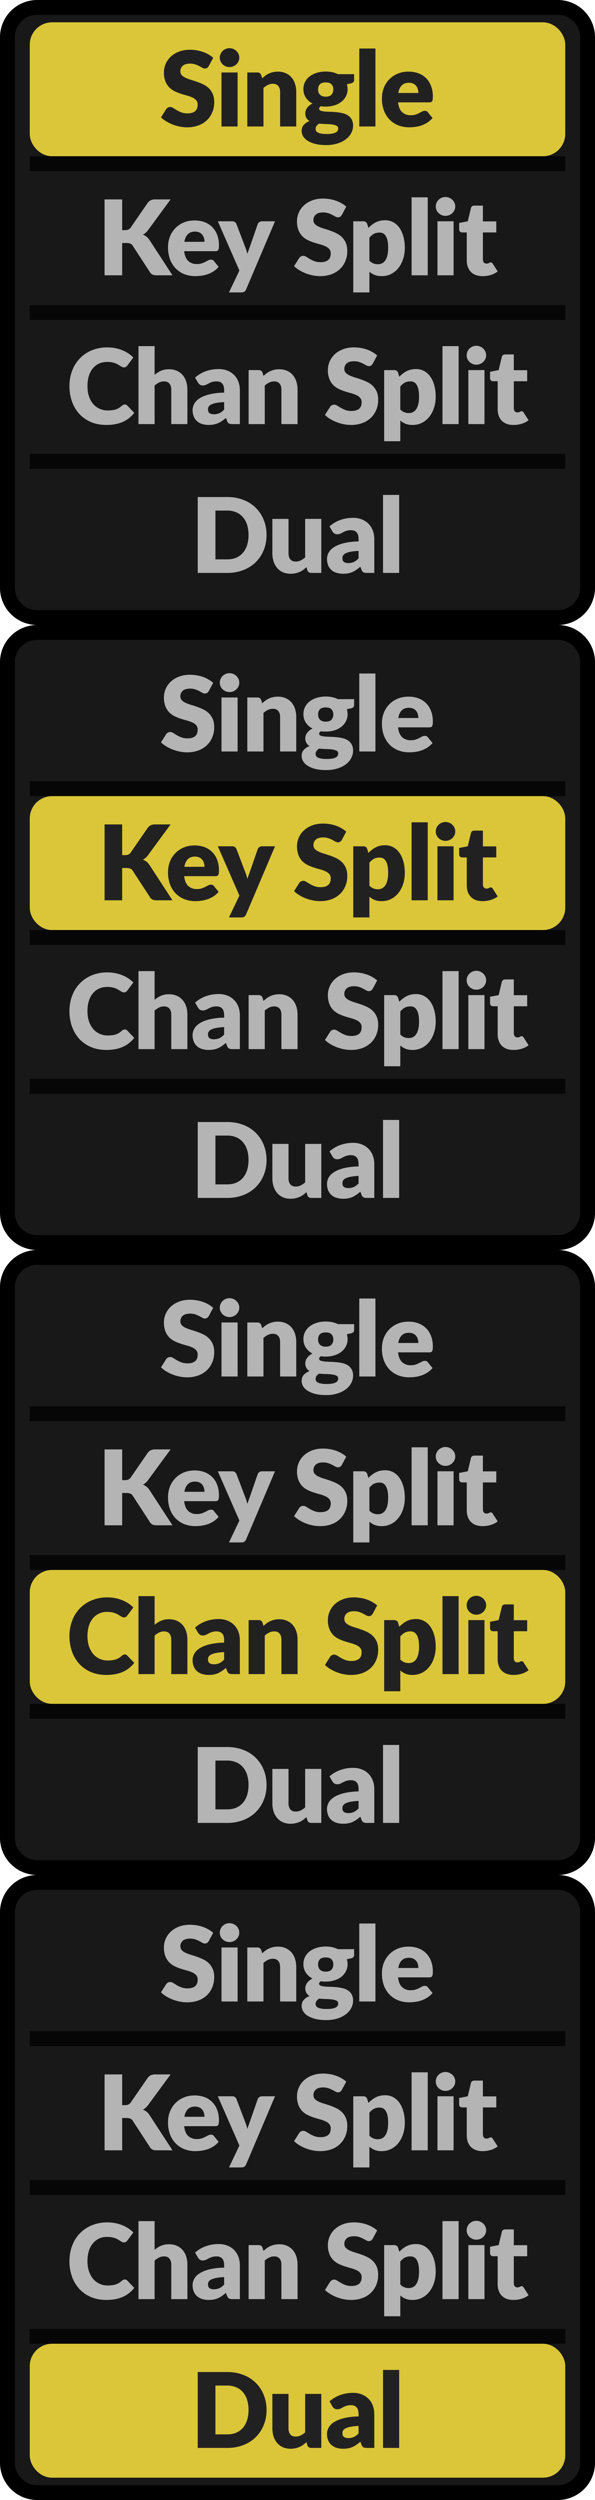 <svg width="40" height="168" xmlns="http://www.w3.org/2000/svg" fill="none">
 <g>
  <title>Layer 1</title>
  <path d="m0.5,2.5a2,2 0 0 1 2,-2l35,0a2,2 0 0 1 2,2l0,37a2,2 0 0 1 -2,2l-35,0a2,2 0 0 1 -2,-2l0,-37z" fill="#171817" id="svg_1"/>
  <rect x="2.5" y="2" width="35" height="8" rx="1" fill="#7432FF" id="svg_2"/>
  <rect x="2.5" y="2" width="35" height="8" rx="1" stroke="#dac638" id="svg_3" fill="#dac638"/>
  <path d="m14.037,4.436a0.431,0.431 0 0 1 -0.112,0.127a0.24,0.24 0 0 1 -0.147,0.042a0.384,0.384 0 0 1 -0.175,-0.05a6.74,6.74 0 0 0 -0.21,-0.115a1.574,1.574 0 0 0 -0.266,-0.112a1.039,1.039 0 0 0 -0.343,-0.053c-0.221,0 -0.387,0.048 -0.497,0.144a0.48,0.48 0 0 0 -0.16,0.382c0,0.102 0.032,0.187 0.097,0.255a0.85,0.85 0 0 0 0.256,0.175c0.107,0.049 0.229,0.095 0.364,0.136c0.138,0.04 0.277,0.086 0.42,0.137c0.142,0.049 0.281,0.107 0.416,0.175c0.138,0.068 0.26,0.154 0.364,0.259c0.108,0.105 0.194,0.233 0.26,0.385c0.065,0.15 0.097,0.33 0.097,0.542c0,0.236 -0.04,0.457 -0.122,0.662c-0.082,0.205 -0.2,0.385 -0.357,0.539a1.662,1.662 0 0 1 -0.574,0.36a2.16,2.16 0 0 1 -0.774,0.13a2.51,2.51 0 0 1 -0.486,-0.049a3.004,3.004 0 0 1 -0.476,-0.136a2.882,2.882 0 0 1 -0.434,-0.214a1.841,1.841 0 0 1 -0.354,-0.273l0.35,-0.553a0.337,0.337 0 0 1 0.26,-0.14c0.07,0 0.14,0.022 0.21,0.067l0.24,0.146c0.092,0.054 0.196,0.103 0.312,0.147c0.117,0.045 0.255,0.067 0.413,0.067c0.215,0 0.382,-0.047 0.5,-0.14c0.12,-0.096 0.18,-0.246 0.18,-0.451a0.425,0.425 0 0 0 -0.099,-0.291a0.754,0.754 0 0 0 -0.259,-0.185a2.303,2.303 0 0 0 -0.36,-0.13a13.173,13.173 0 0 1 -0.417,-0.123a3.372,3.372 0 0 1 -0.416,-0.168a1.39,1.39 0 0 1 -0.364,-0.262a1.269,1.269 0 0 1 -0.256,-0.406a1.625,1.625 0 0 1 -0.098,-0.602a1.445,1.445 0 0 1 0.455,-1.047a1.66,1.66 0 0 1 0.55,-0.339c0.217,-0.086 0.465,-0.13 0.745,-0.13a2.641,2.641 0 0 1 0.879,0.147c0.133,0.047 0.257,0.104 0.37,0.172c0.117,0.065 0.221,0.14 0.312,0.224l-0.294,0.55l0,-0.001zm1.937,0.434l0,3.63l-1.084,0l0,-3.63l1.085,0l-0.001,0zm0.112,-0.994a0.585,0.585 0 0 1 -0.052,0.246a0.668,0.668 0 0 1 -0.613,0.385a0.63,0.63 0 0 1 -0.248,-0.05a0.775,0.775 0 0 1 -0.207,-0.136a0.701,0.701 0 0 1 -0.14,-0.2a0.63,0.63 0 0 1 0,-0.494a0.686,0.686 0 0 1 0.14,-0.202a0.678,0.678 0 0 1 0.207,-0.136a0.664,0.664 0 0 1 0.717,0.136a0.647,0.647 0 0 1 0.144,0.203c0.035,0.077 0.052,0.16 0.052,0.248zm1.541,1.387c0.07,-0.066 0.142,-0.127 0.217,-0.183a1.324,1.324 0 0 1 0.514,-0.231c0.1,-0.023 0.21,-0.035 0.326,-0.035c0.198,0 0.373,0.035 0.525,0.106c0.154,0.067 0.284,0.163 0.389,0.287c0.105,0.12 0.184,0.267 0.238,0.437a1.8,1.8 0 0 1 0.08,0.55l0,2.306l-1.085,0l0,-2.306c0,-0.178 -0.04,-0.316 -0.122,-0.413c-0.082,-0.1 -0.202,-0.151 -0.36,-0.151a0.755,0.755 0 0 0 -0.337,0.077a1.313,1.313 0 0 0 -0.3,0.203l0,2.59l-1.086,0l0,-3.63l0.672,0c0.135,0 0.224,0.061 0.266,0.183l0.063,0.21zm4.269,1.232c0.18,0 0.309,-0.045 0.388,-0.133a0.504,0.504 0 0 0 0.123,-0.35a0.476,0.476 0 0 0 -0.123,-0.347c-0.08,-0.084 -0.209,-0.126 -0.388,-0.126c-0.18,0 -0.31,0.042 -0.392,0.126a0.484,0.484 0 0 0 -0.12,0.346c0,0.07 0.01,0.135 0.029,0.193c0.02,0.058 0.052,0.11 0.094,0.154a0.47,0.47 0 0 0 0.158,0.102a0.688,0.688 0 0 0 0.23,0.035l0.001,0zm0.84,2.138a0.192,0.192 0 0 0 -0.116,-0.185a0.928,0.928 0 0 0 -0.3,-0.085a3.622,3.622 0 0 0 -0.417,-0.027a7.445,7.445 0 0 1 -0.455,-0.029a0.73,0.73 0 0 0 -0.168,0.158a0.312,0.312 0 0 0 -0.063,0.193c0,0.05 0.01,0.098 0.031,0.14a0.287,0.287 0 0 0 0.12,0.108c0.055,0.03 0.13,0.054 0.223,0.07c0.096,0.019 0.216,0.028 0.36,0.028c0.157,0 0.285,-0.01 0.386,-0.028a0.79,0.79 0 0 0 0.238,-0.077a0.284,0.284 0 0 0 0.16,-0.266l0.001,0zm1.07,-3.65l0,0.395c0,0.06 -0.017,0.109 -0.052,0.143a0.335,0.335 0 0 1 -0.171,0.081l-0.263,0.06c0.014,0.05 0.025,0.103 0.032,0.157a1.028,1.028 0 0 1 -0.102,0.658a1.104,1.104 0 0 1 -0.311,0.371c-0.13,0.1 -0.286,0.179 -0.466,0.234c-0.18,0.054 -0.372,0.081 -0.577,0.081c-0.056,0 -0.111,-0.001 -0.165,-0.003a1.715,1.715 0 0 1 -0.157,-0.022c-0.08,0.05 -0.12,0.104 -0.12,0.165c0,0.06 0.033,0.105 0.099,0.133c0.065,0.026 0.151,0.044 0.259,0.056c0.107,0.01 0.228,0.016 0.364,0.021c0.137,0.002 0.277,0.01 0.42,0.024c0.142,0.012 0.28,0.033 0.416,0.064c0.138,0.03 0.26,0.079 0.368,0.146a0.765,0.765 0 0 1 0.259,0.274a0.845,0.845 0 0 1 0.098,0.43c0,0.163 -0.04,0.323 -0.12,0.48a1.235,1.235 0 0 1 -0.35,0.416a1.802,1.802 0 0 1 -0.566,0.29a2.42,2.42 0 0 1 -0.77,0.112c-0.285,0 -0.531,-0.026 -0.739,-0.08a1.78,1.78 0 0 1 -0.514,-0.213a0.883,0.883 0 0 1 -0.301,-0.301a0.71,0.71 0 0 1 -0.098,-0.357c0,-0.162 0.046,-0.296 0.14,-0.403a0.977,0.977 0 0 1 0.392,-0.259a0.615,0.615 0 0 1 -0.21,-0.206a0.617,0.617 0 0 1 -0.077,-0.326a0.618,0.618 0 0 1 0.115,-0.343a0.925,0.925 0 0 1 0.371,-0.301a1.212,1.212 0 0 1 -0.448,-0.396a1.023,1.023 0 0 1 -0.164,-0.577c0,-0.182 0.038,-0.345 0.115,-0.49c0.077,-0.147 0.182,-0.27 0.315,-0.371c0.136,-0.103 0.294,-0.18 0.476,-0.235c0.182,-0.056 0.38,-0.083 0.592,-0.083c0.308,0 0.58,0.058 0.819,0.175l1.092,0l-0.001,0zm1.434,-1.723l0,5.24l-1.085,0l0,-5.24l1.085,0zm2.886,2.989a0.914,0.914 0 0 0 -0.035,-0.253a0.56,0.56 0 0 0 -0.108,-0.216a0.528,0.528 0 0 0 -0.196,-0.158a0.676,0.676 0 0 0 -0.298,-0.06c-0.205,0 -0.366,0.06 -0.483,0.179c-0.116,0.117 -0.194,0.286 -0.23,0.508l1.35,0zm-1.365,0.63c0.035,0.303 0.127,0.523 0.277,0.661a0.826,0.826 0 0 0 0.577,0.203c0.126,0 0.235,-0.015 0.326,-0.045c0.09,-0.03 0.171,-0.065 0.241,-0.102l0.196,-0.102a0.418,0.418 0 0 1 0.19,-0.045c0.085,0 0.15,0.031 0.195,0.095l0.315,0.388a1.633,1.633 0 0 1 -0.364,0.315a1.943,1.943 0 0 1 -0.808,0.28a2.845,2.845 0 0 1 -0.389,0.028c-0.254,0 -0.493,-0.04 -0.717,-0.122a1.686,1.686 0 0 1 -0.585,-0.371a1.775,1.775 0 0 1 -0.395,-0.61a2.3,2.3 0 0 1 -0.144,-0.847c0,-0.242 0.041,-0.472 0.123,-0.689a1.73,1.73 0 0 1 0.357,-0.57c0.156,-0.164 0.344,-0.293 0.563,-0.389c0.222,-0.096 0.471,-0.144 0.75,-0.144c0.24,0 0.459,0.038 0.657,0.112a1.414,1.414 0 0 1 0.85,0.851c0.082,0.205 0.123,0.439 0.123,0.7c0,0.082 -0.003,0.148 -0.01,0.2a0.315,0.315 0 0 1 -0.039,0.122a0.146,0.146 0 0 1 -0.077,0.063a0.337,0.337 0 0 1 -0.119,0.018l-2.094,0l0.001,0z" fill="#222122" id="svg_4"/>
  <path fill="#000" d="m2,11.5l0,-1l36,0l0,1l-36,0z" opacity="0.75" id="svg_5"/>
  <path d="m8.213,15.466l0.189,0c0.175,0 0.3,-0.055 0.378,-0.165l1.148,-1.666a0.553,0.553 0 0 1 0.217,-0.182a0.728,0.728 0 0 1 0.294,-0.053l1.029,0l-1.512,2.062a1.03,1.03 0 0 1 -0.347,0.308c0.089,0.033 0.17,0.078 0.242,0.136c0.072,0.059 0.14,0.135 0.203,0.228l1.54,2.366l-1.057,0a0.951,0.951 0 0 1 -0.175,-0.014a0.442,0.442 0 0 1 -0.123,-0.042a0.382,0.382 0 0 1 -0.09,-0.066a0.772,0.772 0 0 1 -0.074,-0.095l-1.155,-1.774a0.336,0.336 0 0 0 -0.161,-0.137a0.651,0.651 0 0 0 -0.26,-0.042l-0.286,0l0,2.17l-1.183,0l0,-5.1l1.183,0l0,2.066zm5.533,0.784a0.914,0.914 0 0 0 -0.035,-0.252a0.56,0.56 0 0 0 -0.109,-0.217a0.53,0.53 0 0 0 -0.196,-0.158a0.676,0.676 0 0 0 -0.297,-0.06c-0.206,0 -0.367,0.06 -0.483,0.179c-0.117,0.117 -0.194,0.286 -0.231,0.508l1.35,0l0.001,0zm-1.365,0.63c0.035,0.303 0.127,0.523 0.276,0.661a0.83,0.83 0 0 0 0.578,0.203c0.126,0 0.234,-0.015 0.325,-0.046c0.091,-0.03 0.172,-0.064 0.242,-0.101l0.196,-0.102a0.418,0.418 0 0 1 0.189,-0.045c0.086,0 0.151,0.032 0.196,0.095l0.315,0.388a1.637,1.637 0 0 1 -0.364,0.315a1.951,1.951 0 0 1 -0.809,0.28a2.842,2.842 0 0 1 -0.388,0.028c-0.255,0 -0.494,-0.04 -0.718,-0.123a1.687,1.687 0 0 1 -0.584,-0.37a1.774,1.774 0 0 1 -0.396,-0.61a2.3,2.3 0 0 1 -0.143,-0.846c0,-0.243 0.04,-0.473 0.122,-0.69a1.73,1.73 0 0 1 0.357,-0.57c0.156,-0.164 0.344,-0.293 0.564,-0.389c0.221,-0.096 0.471,-0.143 0.749,-0.143c0.24,0 0.46,0.037 0.658,0.112a1.416,1.416 0 0 1 0.85,0.85c0.082,0.205 0.123,0.439 0.123,0.7c0,0.082 -0.004,0.148 -0.01,0.2a0.317,0.317 0 0 1 -0.04,0.122a0.147,0.147 0 0 1 -0.076,0.063a0.337,0.337 0 0 1 -0.12,0.018l-2.092,0zm6.107,-2.01l-1.94,4.572a0.374,0.374 0 0 1 -0.118,0.157c-0.047,0.035 -0.121,0.052 -0.224,0.052l-0.812,0l0.7,-1.47l-1.45,-3.31l0.96,0c0.084,0 0.148,0.018 0.192,0.056c0.047,0.037 0.08,0.081 0.102,0.133l0.595,1.564c0.056,0.142 0.101,0.288 0.136,0.438l0.077,-0.225l0.08,-0.22l0.54,-1.558a0.279,0.279 0 0 1 0.112,-0.132a0.3,0.3 0 0 1 0.175,-0.056l0.875,0l0,-0.001zm4.495,-0.433a0.431,0.431 0 0 1 -0.112,0.126a0.24,0.24 0 0 1 -0.147,0.041a0.383,0.383 0 0 1 -0.175,-0.048a6.74,6.74 0 0 0 -0.21,-0.116a1.576,1.576 0 0 0 -0.266,-0.112a1.039,1.039 0 0 0 -0.343,-0.053c-0.222,0 -0.387,0.048 -0.497,0.144a0.48,0.48 0 0 0 -0.161,0.381c0,0.103 0.033,0.188 0.098,0.256s0.15,0.126 0.255,0.175c0.108,0.049 0.229,0.095 0.364,0.136c0.138,0.04 0.278,0.086 0.42,0.137c0.143,0.049 0.282,0.107 0.417,0.175c0.137,0.068 0.259,0.154 0.364,0.259c0.107,0.105 0.194,0.233 0.259,0.385c0.065,0.15 0.098,0.33 0.098,0.543c0,0.235 -0.041,0.456 -0.123,0.661a1.54,1.54 0 0 1 -0.357,0.539a1.662,1.662 0 0 1 -0.574,0.36a2.16,2.16 0 0 1 -0.773,0.13a2.49,2.49 0 0 1 -0.487,-0.049a3.01,3.01 0 0 1 -0.476,-0.137a2.882,2.882 0 0 1 -0.434,-0.213a1.844,1.844 0 0 1 -0.353,-0.273l0.35,-0.553a0.337,0.337 0 0 1 0.259,-0.14c0.07,0 0.14,0.022 0.21,0.067l0.241,0.146c0.091,0.054 0.195,0.103 0.312,0.148c0.117,0.044 0.254,0.066 0.413,0.066c0.215,0 0.381,-0.047 0.5,-0.14c0.12,-0.096 0.179,-0.246 0.179,-0.452a0.425,0.425 0 0 0 -0.098,-0.29a0.754,0.754 0 0 0 -0.26,-0.186a2.3,2.3 0 0 0 -0.36,-0.129a13.173,13.173 0 0 1 -0.416,-0.122a3.381,3.381 0 0 1 -0.417,-0.168a1.392,1.392 0 0 1 -0.364,-0.263a1.269,1.269 0 0 1 -0.255,-0.406a1.625,1.625 0 0 1 -0.098,-0.602a1.444,1.444 0 0 1 0.455,-1.046c0.15,-0.143 0.332,-0.256 0.55,-0.34c0.216,-0.086 0.465,-0.13 0.745,-0.13c0.156,0 0.308,0.013 0.455,0.039c0.15,0.023 0.29,0.06 0.423,0.109c0.133,0.046 0.257,0.103 0.371,0.171c0.117,0.065 0.22,0.14 0.312,0.224l-0.294,0.55zm1.85,3.076a0.722,0.722 0 0 0 0.267,0.189a0.821,0.821 0 0 0 0.3,0.056c0.101,0 0.193,-0.02 0.277,-0.06a0.555,0.555 0 0 0 0.217,-0.189c0.063,-0.088 0.112,-0.203 0.147,-0.343c0.035,-0.14 0.053,-0.31 0.053,-0.51c0,-0.192 -0.014,-0.353 -0.042,-0.483a0.944,0.944 0 0 0 -0.12,-0.315a0.441,0.441 0 0 0 -0.412,-0.228c-0.159,0 -0.29,0.03 -0.392,0.087a1.11,1.11 0 0 0 -0.294,0.256l0,1.54l-0.001,0zm-0.066,-2.195c0.143,-0.151 0.304,-0.275 0.483,-0.37c0.182,-0.098 0.398,-0.148 0.648,-0.148c0.189,0 0.364,0.042 0.525,0.127c0.16,0.084 0.3,0.205 0.416,0.364c0.117,0.158 0.208,0.353 0.273,0.584c0.068,0.229 0.102,0.489 0.102,0.78c0,0.273 -0.039,0.525 -0.116,0.756a1.83,1.83 0 0 1 -0.318,0.602c-0.136,0.17 -0.299,0.304 -0.49,0.4a1.374,1.374 0 0 1 -0.63,0.143c-0.19,0 -0.348,-0.027 -0.476,-0.08a1.294,1.294 0 0 1 -0.35,-0.217l0,1.392l-1.085,0l0,-4.78l0.672,0c0.135,0 0.224,0.06 0.266,0.181l0.08,0.267l0,-0.001zm3.988,-2.057l0,5.239l-1.085,0l0,-5.24l1.085,0l0,0.001zm1.738,1.61l0,3.629l-1.085,0l0,-3.63l1.085,0l0,0.001zm0.112,-0.995a0.585,0.585 0 0 1 -0.052,0.245a0.669,0.669 0 0 1 -1.068,0.2a0.698,0.698 0 0 1 -0.14,-0.2a0.62,0.62 0 0 1 -0.049,-0.245a0.629,0.629 0 0 1 0.19,-0.451a0.678,0.678 0 0 1 0.206,-0.136a0.664,0.664 0 0 1 0.717,0.136c0.06,0.058 0.109,0.126 0.144,0.203c0.035,0.077 0.052,0.16 0.052,0.248zm1.838,4.68c-0.172,0 -0.325,-0.024 -0.458,-0.073a0.959,0.959 0 0 1 -0.333,-0.214a0.938,0.938 0 0 1 -0.203,-0.336a1.293,1.293 0 0 1 -0.07,-0.438l0,-1.875l-0.308,0a0.21,0.21 0 0 1 -0.143,-0.052c-0.04,-0.037 -0.06,-0.091 -0.06,-0.161l0,-0.424l0.578,-0.111l0.213,-0.886c0.028,-0.112 0.108,-0.168 0.238,-0.168l0.567,0l0,1.06l0.9,0l0,0.742l-0.9,0l0,1.803c0,0.084 0.02,0.154 0.06,0.21c0.042,0.054 0.101,0.08 0.178,0.08c0.04,0 0.073,-0.003 0.098,-0.01a0.545,0.545 0 0 0 0.07,-0.028a0.606,0.606 0 0 1 0.056,-0.028a0.139,0.139 0 0 1 0.063,-0.014c0.033,0 0.059,0.008 0.077,0.024a0.236,0.236 0 0 1 0.063,0.07l0.33,0.515c-0.14,0.105 -0.298,0.184 -0.473,0.238a1.919,1.919 0 0 1 -0.543,0.077l0,-0.001z" fill="#B4B4B4" id="svg_6"/>
  <path fill="#000" d="m2,21.5l0,-1l36,0l0,1l-36,0z" opacity="0.75" id="svg_7"/>
  <path d="m8.39,27.18c0.028,0 0.056,0.006 0.084,0.018c0.028,0.01 0.055,0.027 0.08,0.052l0.47,0.494a1.96,1.96 0 0 1 -0.774,0.609c-0.308,0.135 -0.673,0.203 -1.096,0.203c-0.387,0 -0.735,-0.065 -1.043,-0.196a2.307,2.307 0 0 1 -0.78,-0.546a2.441,2.441 0 0 1 -0.49,-0.826a3.065,3.065 0 0 1 -0.172,-1.04c0,-0.38 0.062,-0.729 0.186,-1.046a2.348,2.348 0 0 1 1.327,-1.365a2.695,2.695 0 0 1 1.032,-0.192c0.191,0 0.37,0.017 0.539,0.052a2.459,2.459 0 0 1 0.882,0.354c0.123,0.083 0.233,0.174 0.329,0.272l-0.4,0.536a0.558,0.558 0 0 1 -0.09,0.091a0.244,0.244 0 0 1 -0.147,0.039a0.262,0.262 0 0 1 -0.12,-0.029a1.612,1.612 0 0 1 -0.118,-0.066a3.03,3.03 0 0 0 -0.14,-0.088a1.308,1.308 0 0 0 -0.42,-0.157a1.618,1.618 0 0 0 -0.322,-0.028c-0.196,0 -0.376,0.036 -0.54,0.108a1.182,1.182 0 0 0 -0.42,0.319a1.483,1.483 0 0 0 -0.272,0.511c-0.063,0.2 -0.095,0.43 -0.095,0.69c0,0.26 0.035,0.493 0.105,0.696c0.073,0.203 0.17,0.375 0.29,0.515a1.259,1.259 0 0 0 0.956,0.423a2.9,2.9 0 0 0 0.294,-0.014c0.089,-0.012 0.172,-0.03 0.249,-0.052c0.077,-0.026 0.15,-0.059 0.217,-0.098a1.6,1.6 0 0 0 0.206,-0.158a0.369,0.369 0 0 1 0.091,-0.056a0.225,0.225 0 0 1 0.102,-0.024l0,-0.001zm2.004,-1.991c0.13,-0.112 0.272,-0.202 0.423,-0.27a1.32,1.32 0 0 1 0.55,-0.105c0.198,0 0.373,0.035 0.525,0.105c0.154,0.068 0.283,0.164 0.388,0.287c0.105,0.122 0.185,0.268 0.238,0.438c0.054,0.168 0.08,0.351 0.08,0.55l0,2.306l-1.084,0l0,-2.306c0,-0.178 -0.041,-0.316 -0.123,-0.413c-0.081,-0.1 -0.202,-0.151 -0.36,-0.151a0.755,0.755 0 0 0 -0.336,0.077a1.316,1.316 0 0 0 -0.301,0.203l0,2.59l-1.085,0l0,-5.24l1.085,0l0,1.929zm4.674,1.834c-0.217,0.01 -0.395,0.028 -0.535,0.056s-0.25,0.063 -0.333,0.105a0.417,0.417 0 0 0 -0.171,0.143a0.35,0.35 0 0 0 -0.046,0.175c0,0.124 0.034,0.212 0.102,0.263a0.504,0.504 0 0 0 0.297,0.073a0.86,0.86 0 0 0 0.368,-0.073c0.105,-0.049 0.211,-0.128 0.318,-0.238l0,-0.504zm-1.953,-1.648c0.22,-0.194 0.462,-0.338 0.728,-0.431c0.269,-0.096 0.556,-0.143 0.861,-0.143c0.22,0 0.417,0.036 0.592,0.108a1.268,1.268 0 0 1 0.732,0.749c0.065,0.175 0.097,0.366 0.097,0.574l0,2.268l-0.497,0a0.52,0.52 0 0 1 -0.234,-0.042c-0.051,-0.028 -0.095,-0.086 -0.13,-0.175l-0.077,-0.2a3.49,3.49 0 0 1 -0.262,0.204a1.735,1.735 0 0 1 -0.263,0.15a1.645,1.645 0 0 1 -0.623,0.119a1.52,1.52 0 0 1 -0.451,-0.063a0.852,0.852 0 0 1 -0.563,-0.504a1.144,1.144 0 0 1 -0.078,-0.434c0,-0.13 0.033,-0.262 0.098,-0.395a0.965,0.965 0 0 1 0.34,-0.368c0.16,-0.112 0.378,-0.205 0.65,-0.28a4.365,4.365 0 0 1 1.033,-0.126l0,-0.154c0,-0.212 -0.044,-0.365 -0.133,-0.459c-0.086,-0.095 -0.21,-0.143 -0.37,-0.143a0.99,0.99 0 0 0 -0.316,0.042a1.5,1.5 0 0 0 -0.22,0.095a2.782,2.782 0 0 1 -0.186,0.094a0.514,0.514 0 0 1 -0.217,0.042a0.313,0.313 0 0 1 -0.189,-0.056a0.488,0.488 0 0 1 -0.126,-0.133l-0.196,-0.34l0,0.001zm4.6,-0.113c0.07,-0.065 0.142,-0.125 0.217,-0.181a1.322,1.322 0 0 1 0.515,-0.231c0.1,-0.024 0.208,-0.035 0.325,-0.035c0.198,0 0.373,0.034 0.525,0.104c0.154,0.068 0.284,0.164 0.389,0.287c0.105,0.122 0.184,0.268 0.238,0.438a1.8,1.8 0 0 1 0.08,0.55l0,2.306l-1.085,0l0,-2.306c0,-0.178 -0.04,-0.316 -0.122,-0.413c-0.082,-0.1 -0.202,-0.151 -0.361,-0.151a0.755,0.755 0 0 0 -0.336,0.077a1.314,1.314 0 0 0 -0.301,0.203l0,2.59l-1.085,0l0,-3.63l0.672,0c0.135,0 0.224,0.061 0.266,0.182l0.063,0.21zm7.345,-0.826a0.431,0.431 0 0 1 -0.112,0.127a0.24,0.24 0 0 1 -0.147,0.042a0.383,0.383 0 0 1 -0.175,-0.05a6.74,6.74 0 0 0 -0.21,-0.115a1.576,1.576 0 0 0 -0.266,-0.112a1.039,1.039 0 0 0 -0.343,-0.052c-0.222,0 -0.388,0.047 -0.497,0.143a0.48,0.48 0 0 0 -0.161,0.381c0,0.103 0.032,0.188 0.098,0.256c0.065,0.068 0.15,0.126 0.255,0.175c0.108,0.049 0.229,0.095 0.364,0.136c0.138,0.04 0.278,0.086 0.42,0.137c0.143,0.049 0.281,0.107 0.417,0.175c0.137,0.068 0.259,0.154 0.364,0.259c0.107,0.105 0.193,0.233 0.259,0.385c0.065,0.15 0.098,0.33 0.098,0.543c0,0.235 -0.041,0.456 -0.123,0.661a1.54,1.54 0 0 1 -0.357,0.539a1.662,1.662 0 0 1 -0.574,0.36a2.16,2.16 0 0 1 -0.773,0.13a2.49,2.49 0 0 1 -0.487,-0.049a3.01,3.01 0 0 1 -0.476,-0.137a2.882,2.882 0 0 1 -0.434,-0.213a1.844,1.844 0 0 1 -0.353,-0.273l0.35,-0.553a0.337,0.337 0 0 1 0.259,-0.14c0.07,0 0.14,0.022 0.21,0.067l0.241,0.146c0.091,0.054 0.195,0.103 0.312,0.148c0.116,0.044 0.254,0.066 0.413,0.066c0.214,0 0.381,-0.047 0.5,-0.14c0.12,-0.096 0.179,-0.246 0.179,-0.452a0.425,0.425 0 0 0 -0.098,-0.29a0.754,0.754 0 0 0 -0.26,-0.186a2.3,2.3 0 0 0 -0.36,-0.129a13.173,13.173 0 0 1 -0.416,-0.122a3.381,3.381 0 0 1 -0.417,-0.168a1.392,1.392 0 0 1 -0.364,-0.263a1.269,1.269 0 0 1 -0.255,-0.406a1.625,1.625 0 0 1 -0.098,-0.602a1.444,1.444 0 0 1 0.455,-1.046c0.15,-0.143 0.332,-0.256 0.55,-0.34c0.216,-0.086 0.465,-0.13 0.745,-0.13c0.156,0 0.308,0.013 0.455,0.039a2.24,2.24 0 0 1 0.794,0.28c0.117,0.065 0.22,0.14 0.312,0.224l-0.294,0.55l0,-0.001zm1.85,3.077a0.714,0.714 0 0 0 0.267,0.189a0.821,0.821 0 0 0 0.3,0.056c0.101,0 0.193,-0.02 0.277,-0.06a0.555,0.555 0 0 0 0.217,-0.189c0.063,-0.088 0.112,-0.203 0.147,-0.343c0.035,-0.14 0.053,-0.31 0.053,-0.51c0,-0.192 -0.014,-0.353 -0.042,-0.483a0.944,0.944 0 0 0 -0.12,-0.315a0.441,0.441 0 0 0 -0.412,-0.228c-0.159,0 -0.29,0.03 -0.392,0.088c-0.103,0.058 -0.2,0.143 -0.294,0.255l0,1.54l-0.001,0zm-0.066,-2.195c0.143,-0.151 0.304,-0.275 0.483,-0.37c0.182,-0.099 0.398,-0.148 0.648,-0.148c0.189,0 0.364,0.043 0.525,0.127c0.16,0.084 0.3,0.205 0.416,0.364c0.117,0.158 0.208,0.353 0.273,0.584c0.068,0.229 0.102,0.489 0.102,0.78c0,0.273 -0.039,0.525 -0.116,0.756a1.83,1.83 0 0 1 -0.318,0.602c-0.136,0.17 -0.299,0.304 -0.49,0.4a1.374,1.374 0 0 1 -0.63,0.143c-0.19,0 -0.348,-0.027 -0.476,-0.08a1.294,1.294 0 0 1 -0.35,-0.217l0,1.392l-1.085,0l0,-4.78l0.672,0c0.135,0 0.224,0.06 0.266,0.181l0.08,0.267l0,-0.001zm3.988,-2.058l0,5.24l-1.085,0l0,-5.24l1.085,0zm1.738,1.61l0,3.63l-1.085,0l0,-3.63l1.085,0zm0.112,-0.994a0.585,0.585 0 0 1 -0.053,0.245a0.667,0.667 0 0 1 -0.612,0.386a0.63,0.63 0 0 1 -0.249,-0.05a0.775,0.775 0 0 1 -0.206,-0.136a0.7,0.7 0 0 1 -0.14,-0.2a0.63,0.63 0 0 1 0,-0.494a0.686,0.686 0 0 1 0.14,-0.202a0.679,0.679 0 0 1 0.206,-0.137a0.664,0.664 0 0 1 0.718,0.137a0.66,0.66 0 0 1 0.143,0.203c0.035,0.077 0.053,0.16 0.053,0.248zm1.838,4.68c-0.173,0 -0.325,-0.024 -0.458,-0.073a0.959,0.959 0 0 1 -0.333,-0.214a0.938,0.938 0 0 1 -0.203,-0.336a1.293,1.293 0 0 1 -0.07,-0.438l0,-1.875l-0.308,0a0.21,0.21 0 0 1 -0.143,-0.052c-0.04,-0.037 -0.06,-0.091 -0.06,-0.161l0,-0.423l0.578,-0.113l0.213,-0.885c0.028,-0.112 0.108,-0.168 0.238,-0.168l0.567,0l0,1.06l0.9,0l0,0.742l-0.9,0l0,1.803c0,0.084 0.02,0.154 0.06,0.21c0.042,0.054 0.101,0.08 0.178,0.08c0.04,0 0.072,-0.003 0.098,-0.01a0.545,0.545 0 0 0 0.07,-0.028a0.606,0.606 0 0 1 0.056,-0.028a0.139,0.139 0 0 1 0.063,-0.014c0.033,0 0.058,0.008 0.077,0.024a0.236,0.236 0 0 1 0.063,0.07l0.33,0.515c-0.14,0.105 -0.298,0.184 -0.473,0.238a1.919,1.919 0 0 1 -0.543,0.077l0,-0.001z" fill="#B4B4B4" id="svg_8"/>
  <path fill="#000" d="m2,31.5l0,-1l36,0l0,1l-36,0z" opacity="0.75" id="svg_9"/>
  <path d="m17.92,35.949c0,0.368 -0.065,0.709 -0.193,1.022c-0.126,0.31 -0.305,0.58 -0.536,0.808c-0.23,0.226 -0.51,0.404 -0.836,0.532a2.964,2.964 0 0 1 -1.082,0.189l-1.98,0l0,-5.1l1.98,0c0.397,0 0.757,0.065 1.082,0.193a2.343,2.343 0 0 1 1.372,1.34c0.128,0.31 0.192,0.65 0.192,1.016l0.001,0zm-1.212,0c0,-0.252 -0.033,-0.48 -0.098,-0.683a1.424,1.424 0 0 0 -0.283,-0.514a1.183,1.183 0 0 0 -0.448,-0.326a1.507,1.507 0 0 0 -0.606,-0.116l-0.79,0l0,3.28l0.79,0c0.226,0 0.428,-0.037 0.606,-0.112c0.177,-0.077 0.326,-0.186 0.448,-0.325a1.46,1.46 0 0 0 0.283,-0.518c0.065,-0.203 0.098,-0.432 0.098,-0.686zm4.892,-1.079l0,3.63l-0.672,0c-0.135,0 -0.224,-0.06 -0.266,-0.182l-0.063,-0.21a1.503,1.503 0 0 1 -0.458,0.326a1.373,1.373 0 0 1 -0.277,0.087a1.391,1.391 0 0 1 -0.322,0.035c-0.198,0 -0.374,-0.034 -0.528,-0.101a1.105,1.105 0 0 1 -0.385,-0.291a1.26,1.26 0 0 1 -0.238,-0.438a1.808,1.808 0 0 1 -0.08,-0.553l0,-2.303l1.084,0l0,2.303c0,0.18 0.041,0.319 0.123,0.417c0.081,0.098 0.202,0.147 0.36,0.147c0.12,0 0.23,-0.025 0.333,-0.074c0.105,-0.05 0.206,-0.12 0.304,-0.206l0,-2.587l1.085,0zm2.505,2.152a3.67,3.67 0 0 0 -0.535,0.056a1.3,1.3 0 0 0 -0.333,0.105a0.415,0.415 0 0 0 -0.171,0.144a0.35,0.35 0 0 0 -0.046,0.174c0,0.124 0.034,0.212 0.102,0.263a0.504,0.504 0 0 0 0.297,0.074a0.86,0.86 0 0 0 0.367,-0.074a1.12,1.12 0 0 0 0.319,-0.238l0,-0.504zm-1.953,-1.649c0.22,-0.193 0.462,-0.337 0.728,-0.43c0.268,-0.096 0.555,-0.144 0.861,-0.144c0.22,0 0.416,0.037 0.591,0.109a1.271,1.271 0 0 1 0.732,0.749c0.065,0.175 0.098,0.366 0.098,0.574l0,2.269l-0.497,0a0.52,0.52 0 0 1 -0.235,-0.042c-0.05,-0.028 -0.094,-0.086 -0.129,-0.175l-0.077,-0.2a3.49,3.49 0 0 1 -0.262,0.203a1.735,1.735 0 0 1 -0.263,0.151c-0.089,0.04 -0.184,0.069 -0.287,0.088a1.716,1.716 0 0 1 -0.787,-0.032a0.85,0.85 0 0 1 -0.564,-0.504a1.142,1.142 0 0 1 -0.077,-0.434a0.89,0.89 0 0 1 0.098,-0.395a0.964,0.964 0 0 1 0.34,-0.368c0.16,-0.112 0.377,-0.205 0.65,-0.28a4.364,4.364 0 0 1 1.033,-0.126l0,-0.154c0,-0.212 -0.044,-0.365 -0.133,-0.459c-0.086,-0.095 -0.21,-0.143 -0.371,-0.143a0.988,0.988 0 0 0 -0.315,0.042c-0.082,0.028 -0.155,0.06 -0.22,0.095a2.806,2.806 0 0 1 -0.186,0.094a0.514,0.514 0 0 1 -0.217,0.042a0.313,0.313 0 0 1 -0.189,-0.056a0.485,0.485 0 0 1 -0.126,-0.133l-0.196,-0.34l0,-0.001zm4.683,-2.114l0,5.24l-1.085,0l0,-5.24l1.085,0z" fill="#B4B4B4" id="svg_10"/>
  <path d="m2.5,1l35,0l0,-1l-35,0l0,1zm36.5,1.5l0,37l1,0l0,-37l-1,0zm-1.5,38.5l-35,0l0,1l35,0l0,-1zm-36.5,-1.5l0,-37l-1,0l0,37l1,0zm1.5,1.5a1.5,1.5 0 0 1 -1.5,-1.5l-1,0a2.5,2.5 0 0 0 2.5,2.5l0,-1zm36.5,-1.5a1.5,1.5 0 0 1 -1.5,1.5l0,1a2.5,2.5 0 0 0 2.5,-2.5l-1,0zm-1.5,-38.5a1.5,1.5 0 0 1 1.5,1.5l1,0a2.5,2.5 0 0 0 -2.5,-2.5l0,1zm-35,-1a2.5,2.5 0 0 0 -2.5,2.5l1,0a1.5,1.5 0 0 1 1.5,-1.5l0,-1z" fill="#000" id="svg_11"/>
  <path d="m0.5,44.5a2,2 0 0 1 2,-2l35,0a2,2 0 0 1 2,2l0,37a2,2 0 0 1 -2,2l-35,0a2,2 0 0 1 -2,-2l0,-37z" fill="#171817" id="svg_12"/>
  <path d="m14.037,46.437a0.431,0.431 0 0 1 -0.112,0.126a0.24,0.24 0 0 1 -0.147,0.041a0.383,0.383 0 0 1 -0.175,-0.048a6.74,6.74 0 0 0 -0.21,-0.116a1.576,1.576 0 0 0 -0.266,-0.112a1.039,1.039 0 0 0 -0.343,-0.053c-0.221,0 -0.387,0.048 -0.497,0.144a0.48,0.48 0 0 0 -0.16,0.382c0,0.102 0.032,0.187 0.097,0.255c0.066,0.068 0.15,0.126 0.256,0.175c0.107,0.049 0.229,0.094 0.364,0.136c0.138,0.04 0.277,0.086 0.42,0.137c0.142,0.049 0.281,0.107 0.416,0.175c0.138,0.068 0.26,0.154 0.364,0.259c0.108,0.105 0.194,0.233 0.26,0.385c0.065,0.15 0.097,0.33 0.097,0.542c0,0.236 -0.04,0.457 -0.122,0.662c-0.082,0.205 -0.2,0.385 -0.357,0.539a1.662,1.662 0 0 1 -0.574,0.36a2.16,2.16 0 0 1 -0.774,0.13c-0.158,0 -0.32,-0.016 -0.486,-0.049a3.01,3.01 0 0 1 -0.476,-0.136a2.882,2.882 0 0 1 -0.434,-0.214a1.844,1.844 0 0 1 -0.354,-0.273l0.35,-0.553a0.337,0.337 0 0 1 0.26,-0.14c0.07,0 0.14,0.022 0.21,0.066l0.24,0.148c0.092,0.053 0.196,0.102 0.312,0.146c0.117,0.045 0.255,0.067 0.413,0.067c0.215,0 0.382,-0.047 0.5,-0.14c0.12,-0.096 0.18,-0.246 0.18,-0.452a0.425,0.425 0 0 0 -0.099,-0.29a0.754,0.754 0 0 0 -0.259,-0.185a2.3,2.3 0 0 0 -0.36,-0.13a13.173,13.173 0 0 1 -0.417,-0.123a3.381,3.381 0 0 1 -0.416,-0.168a1.392,1.392 0 0 1 -0.364,-0.262a1.269,1.269 0 0 1 -0.256,-0.406a1.625,1.625 0 0 1 -0.098,-0.602a1.444,1.444 0 0 1 0.455,-1.047a1.66,1.66 0 0 1 0.55,-0.339c0.217,-0.086 0.465,-0.13 0.745,-0.13c0.157,0 0.308,0.013 0.455,0.039a2.27,2.27 0 0 1 0.794,0.28c0.117,0.065 0.221,0.14 0.312,0.224l-0.294,0.55zm1.937,0.434l0,3.629l-1.084,0l0,-3.63l1.085,0l-0.001,0.001zm0.112,-0.995a0.585,0.585 0 0 1 -0.052,0.245a0.667,0.667 0 0 1 -0.613,0.386a0.63,0.63 0 0 1 -0.248,-0.05a0.775,0.775 0 0 1 -0.207,-0.136a0.7,0.7 0 0 1 -0.14,-0.2a0.63,0.63 0 0 1 0,-0.493a0.686,0.686 0 0 1 0.14,-0.203a0.679,0.679 0 0 1 0.207,-0.136a0.664,0.664 0 0 1 0.717,0.136a0.647,0.647 0 0 1 0.144,0.203c0.035,0.077 0.052,0.16 0.052,0.248zm1.541,1.387c0.07,-0.066 0.142,-0.127 0.217,-0.182a1.322,1.322 0 0 1 0.514,-0.231c0.1,-0.024 0.21,-0.035 0.326,-0.035c0.198,0 0.373,0.035 0.525,0.105c0.154,0.067 0.284,0.163 0.389,0.286c0.105,0.122 0.184,0.268 0.238,0.438a1.8,1.8 0 0 1 0.08,0.55l0,2.306l-1.085,0l0,-2.306c0,-0.178 -0.04,-0.316 -0.122,-0.413c-0.082,-0.1 -0.202,-0.151 -0.36,-0.151a0.755,0.755 0 0 0 -0.337,0.077a1.314,1.314 0 0 0 -0.3,0.203l0,2.59l-1.086,0l0,-3.63l0.672,0c0.135,0 0.224,0.061 0.266,0.183l0.063,0.21zm4.269,1.232c0.18,0 0.309,-0.045 0.388,-0.133a0.504,0.504 0 0 0 0.123,-0.35a0.476,0.476 0 0 0 -0.123,-0.347c-0.08,-0.084 -0.209,-0.126 -0.388,-0.126c-0.18,0 -0.31,0.042 -0.392,0.126a0.484,0.484 0 0 0 -0.12,0.346c0,0.07 0.01,0.135 0.029,0.193c0.02,0.058 0.052,0.11 0.094,0.154a0.47,0.47 0 0 0 0.158,0.102a0.689,0.689 0 0 0 0.23,0.035l0.001,0zm0.84,2.138a0.192,0.192 0 0 0 -0.116,-0.186a0.926,0.926 0 0 0 -0.3,-0.084a3.622,3.622 0 0 0 -0.417,-0.027a7.47,7.47 0 0 1 -0.455,-0.029a0.73,0.73 0 0 0 -0.168,0.158a0.312,0.312 0 0 0 -0.063,0.192c0,0.052 0.01,0.099 0.031,0.14a0.287,0.287 0 0 0 0.12,0.109c0.055,0.03 0.13,0.054 0.223,0.07c0.096,0.019 0.216,0.028 0.36,0.028c0.157,0 0.285,-0.01 0.386,-0.028a0.79,0.79 0 0 0 0.238,-0.077a0.284,0.284 0 0 0 0.16,-0.266l0.001,0zm1.07,-3.65l0,0.395c0,0.06 -0.017,0.108 -0.052,0.144a0.335,0.335 0 0 1 -0.171,0.08l-0.263,0.06c0.014,0.05 0.025,0.103 0.032,0.157a1.028,1.028 0 0 1 -0.102,0.658a1.104,1.104 0 0 1 -0.311,0.371a1.5,1.5 0 0 1 -0.466,0.235c-0.18,0.053 -0.372,0.08 -0.577,0.08c-0.056,0 -0.111,-0.001 -0.165,-0.003a1.736,1.736 0 0 1 -0.157,-0.021c-0.08,0.048 -0.12,0.103 -0.12,0.164c0,0.06 0.033,0.105 0.099,0.133c0.065,0.026 0.151,0.044 0.259,0.056c0.107,0.01 0.228,0.016 0.364,0.021c0.137,0.002 0.277,0.01 0.42,0.025c0.142,0.011 0.28,0.032 0.416,0.063c0.138,0.03 0.26,0.079 0.368,0.147a0.766,0.766 0 0 1 0.259,0.273a0.845,0.845 0 0 1 0.098,0.43c0,0.163 -0.04,0.323 -0.12,0.48a1.235,1.235 0 0 1 -0.35,0.416a1.802,1.802 0 0 1 -0.566,0.29a2.43,2.43 0 0 1 -0.77,0.112c-0.285,0 -0.531,-0.026 -0.739,-0.08a1.78,1.78 0 0 1 -0.514,-0.213a0.883,0.883 0 0 1 -0.301,-0.302a0.71,0.71 0 0 1 -0.098,-0.357c0,-0.16 0.046,-0.295 0.14,-0.402a0.977,0.977 0 0 1 0.392,-0.259a0.615,0.615 0 0 1 -0.21,-0.207a0.617,0.617 0 0 1 -0.077,-0.325a0.617,0.617 0 0 1 0.115,-0.343a0.925,0.925 0 0 1 0.371,-0.301a1.212,1.212 0 0 1 -0.448,-0.395a1.023,1.023 0 0 1 -0.164,-0.578c0,-0.182 0.038,-0.345 0.115,-0.49c0.077,-0.147 0.182,-0.27 0.315,-0.371a1.47,1.47 0 0 1 0.476,-0.234c0.182,-0.056 0.38,-0.085 0.592,-0.085c0.308,0 0.58,0.059 0.819,0.175l1.092,0l-0.001,0.001zm1.433,-1.722l0,5.239l-1.085,0l0,-5.24l1.085,0l0,0.001zm2.886,2.988a0.914,0.914 0 0 0 -0.035,-0.252a0.56,0.56 0 0 0 -0.108,-0.216a0.528,0.528 0 0 0 -0.196,-0.158a0.676,0.676 0 0 0 -0.298,-0.06c-0.205,0 -0.366,0.06 -0.483,0.179c-0.116,0.117 -0.194,0.286 -0.23,0.508l1.35,0l0,-0.001zm-1.365,0.63c0.035,0.304 0.127,0.524 0.277,0.662a0.826,0.826 0 0 0 0.577,0.203c0.126,0 0.235,-0.015 0.326,-0.045c0.09,-0.03 0.171,-0.065 0.241,-0.102l0.196,-0.102a0.418,0.418 0 0 1 0.19,-0.045c0.085,0 0.15,0.031 0.195,0.094l0.315,0.389a1.635,1.635 0 0 1 -0.364,0.315a1.946,1.946 0 0 1 -0.808,0.28a2.84,2.84 0 0 1 -0.389,0.028c-0.254,0 -0.493,-0.04 -0.717,-0.122a1.687,1.687 0 0 1 -0.585,-0.371a1.774,1.774 0 0 1 -0.395,-0.61a2.3,2.3 0 0 1 -0.144,-0.847c0,-0.242 0.041,-0.472 0.123,-0.689a1.73,1.73 0 0 1 0.357,-0.57c0.156,-0.164 0.344,-0.293 0.563,-0.389c0.222,-0.096 0.471,-0.143 0.75,-0.143c0.24,0 0.459,0.037 0.657,0.111a1.415,1.415 0 0 1 0.85,0.851c0.082,0.205 0.123,0.439 0.123,0.7c0,0.082 -0.003,0.148 -0.01,0.2a0.315,0.315 0 0 1 -0.039,0.122a0.146,0.146 0 0 1 -0.077,0.063a0.336,0.336 0 0 1 -0.119,0.017l-2.093,0z" fill="#B4B4B4" id="svg_13"/>
  <path fill="#000" d="m2,53.5l0,-1l36,0l0,1l-36,0z" opacity="0.75" id="svg_14"/>
  <rect x="2.5" y="54" width="35" height="8" rx="1" fill="#7432FF" id="svg_15"/>
  <rect x="2.5" y="54" width="35" height="8" rx="1" stroke="#dac638" id="svg_16" fill="#dac638"/>
  <path d="m8.213,57.465l0.189,0c0.175,0 0.3,-0.054 0.378,-0.164l1.148,-1.666a0.553,0.553 0 0 1 0.217,-0.182a0.728,0.728 0 0 1 0.294,-0.053l1.029,0l-1.512,2.062a1.03,1.03 0 0 1 -0.347,0.308c0.089,0.033 0.17,0.078 0.242,0.136c0.072,0.059 0.14,0.135 0.203,0.228l1.54,2.366l-1.057,0a0.951,0.951 0 0 1 -0.175,-0.014a0.442,0.442 0 0 1 -0.123,-0.042a0.382,0.382 0 0 1 -0.09,-0.067a0.772,0.772 0 0 1 -0.074,-0.094l-1.155,-1.775a0.336,0.336 0 0 0 -0.161,-0.136a0.651,0.651 0 0 0 -0.26,-0.042l-0.286,0l0,2.17l-1.183,0l0,-5.1l1.183,0l0,2.066l0,-0.001zm5.533,0.784a0.914,0.914 0 0 0 -0.035,-0.252a0.56,0.56 0 0 0 -0.109,-0.216a0.53,0.53 0 0 0 -0.196,-0.158a0.676,0.676 0 0 0 -0.297,-0.06c-0.206,0 -0.367,0.06 -0.483,0.179c-0.117,0.117 -0.194,0.286 -0.231,0.508l1.35,0l0.001,-0.001zm-1.365,0.63c0.035,0.304 0.127,0.524 0.276,0.662a0.83,0.83 0 0 0 0.578,0.203c0.126,0 0.234,-0.015 0.325,-0.045s0.172,-0.065 0.242,-0.102l0.196,-0.102a0.418,0.418 0 0 1 0.189,-0.045c0.086,0 0.151,0.031 0.196,0.094l0.315,0.389a1.637,1.637 0 0 1 -0.364,0.315a1.951,1.951 0 0 1 -0.809,0.28a2.842,2.842 0 0 1 -0.388,0.028a2.07,2.07 0 0 1 -0.718,-0.122a1.687,1.687 0 0 1 -0.584,-0.371a1.774,1.774 0 0 1 -0.396,-0.61a2.3,2.3 0 0 1 -0.143,-0.847c0,-0.242 0.04,-0.472 0.122,-0.689a1.73,1.73 0 0 1 0.357,-0.57c0.156,-0.164 0.344,-0.293 0.564,-0.389c0.221,-0.096 0.471,-0.143 0.749,-0.143c0.24,0 0.46,0.037 0.658,0.111a1.416,1.416 0 0 1 0.85,0.851c0.082,0.205 0.123,0.439 0.123,0.7c0,0.082 -0.004,0.148 -0.01,0.2a0.317,0.317 0 0 1 -0.04,0.122a0.147,0.147 0 0 1 -0.076,0.063a0.337,0.337 0 0 1 -0.12,0.017l-2.092,0zm6.107,-2.008l-1.94,4.57a0.374,0.374 0 0 1 -0.118,0.158c-0.047,0.035 -0.121,0.053 -0.224,0.053l-0.812,0l0.7,-1.47l-1.45,-3.312l0.96,0c0.084,0 0.148,0.02 0.192,0.056c0.047,0.038 0.08,0.082 0.102,0.133l0.595,1.565c0.056,0.142 0.101,0.288 0.136,0.438l0.077,-0.224c0.026,-0.075 0.053,-0.149 0.08,-0.221l0.54,-1.557a0.279,0.279 0 0 1 0.112,-0.134a0.3,0.3 0 0 1 0.175,-0.056l0.875,0l0,0.001zm4.495,-0.434a0.431,0.431 0 0 1 -0.112,0.126a0.24,0.24 0 0 1 -0.147,0.041a0.383,0.383 0 0 1 -0.175,-0.048a6.74,6.74 0 0 0 -0.21,-0.116a1.576,1.576 0 0 0 -0.266,-0.112a1.039,1.039 0 0 0 -0.343,-0.053c-0.222,0 -0.387,0.048 -0.497,0.144a0.48,0.48 0 0 0 -0.161,0.382c0,0.102 0.033,0.187 0.098,0.255s0.15,0.126 0.255,0.175c0.108,0.049 0.229,0.094 0.364,0.136c0.138,0.04 0.278,0.086 0.42,0.137c0.143,0.049 0.282,0.107 0.417,0.175c0.137,0.068 0.259,0.154 0.364,0.259c0.107,0.105 0.194,0.233 0.259,0.385c0.065,0.15 0.098,0.33 0.098,0.542c0,0.236 -0.041,0.457 -0.123,0.662a1.54,1.54 0 0 1 -0.357,0.539a1.662,1.662 0 0 1 -0.574,0.36a2.16,2.16 0 0 1 -0.773,0.13a2.49,2.49 0 0 1 -0.487,-0.049a3.01,3.01 0 0 1 -0.476,-0.136a2.882,2.882 0 0 1 -0.434,-0.214a1.844,1.844 0 0 1 -0.353,-0.273l0.35,-0.553a0.337,0.337 0 0 1 0.259,-0.14c0.07,0 0.14,0.022 0.21,0.066l0.241,0.148c0.091,0.053 0.195,0.102 0.312,0.146c0.117,0.045 0.254,0.067 0.413,0.067c0.215,0 0.381,-0.047 0.5,-0.14c0.12,-0.096 0.179,-0.246 0.179,-0.452a0.425,0.425 0 0 0 -0.098,-0.29a0.754,0.754 0 0 0 -0.26,-0.185a2.3,2.3 0 0 0 -0.36,-0.13a13.173,13.173 0 0 1 -0.416,-0.123a3.381,3.381 0 0 1 -0.417,-0.168a1.392,1.392 0 0 1 -0.364,-0.262a1.269,1.269 0 0 1 -0.255,-0.406a1.625,1.625 0 0 1 -0.098,-0.602a1.444,1.444 0 0 1 0.455,-1.047a1.65,1.65 0 0 1 0.55,-0.339c0.216,-0.086 0.465,-0.13 0.745,-0.13c0.156,0 0.308,0.013 0.455,0.039a2.24,2.24 0 0 1 0.794,0.28c0.117,0.065 0.22,0.14 0.312,0.224l-0.294,0.55zm1.85,3.076a0.722,0.722 0 0 0 0.267,0.189a0.821,0.821 0 0 0 0.3,0.056c0.101,0 0.193,-0.02 0.277,-0.06a0.555,0.555 0 0 0 0.217,-0.188c0.063,-0.09 0.112,-0.203 0.147,-0.343c0.035,-0.14 0.053,-0.31 0.053,-0.511c0,-0.192 -0.014,-0.353 -0.042,-0.483a0.944,0.944 0 0 0 -0.12,-0.316a0.441,0.441 0 0 0 -0.412,-0.227c-0.159,0 -0.29,0.03 -0.392,0.087a1.11,1.11 0 0 0 -0.294,0.256l0,1.54l-0.001,0zm-0.066,-2.194a1.88,1.88 0 0 1 0.483,-0.372c0.182,-0.098 0.398,-0.147 0.648,-0.147c0.189,0 0.364,0.043 0.525,0.127c0.16,0.084 0.3,0.205 0.416,0.364c0.117,0.158 0.208,0.353 0.273,0.584c0.068,0.229 0.102,0.489 0.102,0.78c0,0.273 -0.039,0.526 -0.116,0.756a1.83,1.83 0 0 1 -0.318,0.602c-0.136,0.17 -0.299,0.304 -0.49,0.4a1.374,1.374 0 0 1 -0.63,0.143c-0.19,0 -0.348,-0.027 -0.476,-0.08a1.294,1.294 0 0 1 -0.35,-0.218l0,1.393l-1.085,0l0,-4.78l0.672,0c0.135,0 0.224,0.06 0.266,0.181l0.08,0.267zm3.988,-2.059l0,5.24l-1.085,0l0,-5.24l1.085,0zm1.738,1.61l0,3.63l-1.085,0l0,-3.63l1.085,0zm0.112,-0.993a0.585,0.585 0 0 1 -0.052,0.244a0.669,0.669 0 0 1 -1.068,0.2a0.698,0.698 0 0 1 -0.14,-0.2a0.62,0.62 0 0 1 -0.049,-0.245a0.629,0.629 0 0 1 0.19,-0.451a0.678,0.678 0 0 1 0.206,-0.136a0.664,0.664 0 0 1 0.717,0.136c0.06,0.058 0.109,0.126 0.144,0.203c0.035,0.077 0.052,0.16 0.052,0.248l0,0.001zm1.838,4.679c-0.172,0 -0.325,-0.024 -0.458,-0.073a0.959,0.959 0 0 1 -0.333,-0.214a0.938,0.938 0 0 1 -0.203,-0.336a1.293,1.293 0 0 1 -0.07,-0.438l0,-1.875l-0.308,0a0.21,0.21 0 0 1 -0.143,-0.053c-0.04,-0.037 -0.06,-0.091 -0.06,-0.161l0,-0.423l0.578,-0.112l0.213,-0.886c0.028,-0.112 0.108,-0.168 0.238,-0.168l0.567,0l0,1.06l0.9,0l0,0.742l-0.9,0l0,1.803c0,0.084 0.02,0.154 0.06,0.21c0.042,0.054 0.101,0.08 0.178,0.08c0.04,0 0.073,-0.003 0.098,-0.01a0.545,0.545 0 0 0 0.07,-0.028a0.606,0.606 0 0 1 0.056,-0.028a0.139,0.139 0 0 1 0.063,-0.014c0.033,0 0.059,0.008 0.077,0.025a0.236,0.236 0 0 1 0.063,0.07l0.33,0.514c-0.14,0.105 -0.298,0.184 -0.473,0.238a1.919,1.919 0 0 1 -0.543,0.077z" fill="#222122" id="svg_17"/>
  <path fill="#000" d="m2,63.5l0,-1l36,0l0,1l-36,0z" opacity="0.75" id="svg_18"/>
  <path d="m8.39,69.18c0.028,0 0.056,0.006 0.084,0.018c0.028,0.01 0.055,0.027 0.08,0.053l0.47,0.493a1.96,1.96 0 0 1 -0.774,0.609c-0.308,0.135 -0.673,0.203 -1.096,0.203c-0.387,0 -0.735,-0.065 -1.043,-0.196a2.307,2.307 0 0 1 -0.78,-0.546a2.441,2.441 0 0 1 -0.49,-0.826a3.065,3.065 0 0 1 -0.172,-1.04c0,-0.38 0.062,-0.729 0.186,-1.046a2.348,2.348 0 0 1 1.327,-1.365a2.695,2.695 0 0 1 1.032,-0.192c0.191,0 0.37,0.017 0.539,0.052a2.459,2.459 0 0 1 0.882,0.353c0.123,0.085 0.233,0.175 0.329,0.273l-0.4,0.536a0.558,0.558 0 0 1 -0.09,0.091a0.244,0.244 0 0 1 -0.147,0.038a0.262,0.262 0 0 1 -0.12,-0.028a1.612,1.612 0 0 1 -0.118,-0.066a3.03,3.03 0 0 0 -0.14,-0.087a1.308,1.308 0 0 0 -0.42,-0.157a1.618,1.618 0 0 0 -0.322,-0.029c-0.196,0 -0.376,0.036 -0.54,0.109a1.182,1.182 0 0 0 -0.42,0.318a1.483,1.483 0 0 0 -0.272,0.511c-0.063,0.2 -0.095,0.43 -0.095,0.69c0,0.26 0.035,0.493 0.105,0.696c0.073,0.203 0.17,0.374 0.29,0.514a1.259,1.259 0 0 0 0.956,0.424a2.9,2.9 0 0 0 0.294,-0.014a1.141,1.141 0 0 0 0.466,-0.15a1.6,1.6 0 0 0 0.206,-0.158a0.369,0.369 0 0 1 0.091,-0.056a0.225,0.225 0 0 1 0.102,-0.025zm2.004,-1.991c0.13,-0.112 0.272,-0.202 0.423,-0.27a1.32,1.32 0 0 1 0.55,-0.105c0.198,0 0.373,0.036 0.525,0.106c0.154,0.067 0.283,0.163 0.388,0.287c0.105,0.12 0.185,0.267 0.238,0.437c0.054,0.168 0.08,0.351 0.08,0.55l0,2.306l-1.084,0l0,-2.306c0,-0.178 -0.041,-0.316 -0.123,-0.413c-0.081,-0.1 -0.202,-0.151 -0.36,-0.151a0.755,0.755 0 0 0 -0.336,0.077a1.316,1.316 0 0 0 -0.301,0.203l0,2.59l-1.085,0l0,-5.24l1.085,0l0,1.929zm4.674,1.834c-0.217,0.01 -0.395,0.028 -0.535,0.056s-0.25,0.063 -0.333,0.105a0.417,0.417 0 0 0 -0.171,0.144a0.35,0.35 0 0 0 -0.046,0.174c0,0.124 0.034,0.212 0.102,0.263a0.504,0.504 0 0 0 0.297,0.073a0.86,0.86 0 0 0 0.368,-0.073c0.105,-0.049 0.211,-0.128 0.318,-0.238l0,-0.504zm-1.953,-1.648c0.22,-0.194 0.462,-0.338 0.728,-0.431c0.269,-0.096 0.556,-0.144 0.861,-0.144c0.22,0 0.417,0.037 0.592,0.109a1.268,1.268 0 0 1 0.732,0.749c0.065,0.175 0.097,0.366 0.097,0.574l0,2.268l-0.497,0a0.52,0.52 0 0 1 -0.234,-0.042c-0.051,-0.028 -0.095,-0.086 -0.13,-0.175l-0.077,-0.2a3.49,3.49 0 0 1 -0.262,0.204a1.735,1.735 0 0 1 -0.263,0.15c-0.088,0.04 -0.184,0.069 -0.287,0.088c-0.1,0.02 -0.212,0.031 -0.336,0.031a1.52,1.52 0 0 1 -0.451,-0.063a0.852,0.852 0 0 1 -0.563,-0.504a1.144,1.144 0 0 1 -0.078,-0.434a0.9,0.9 0 0 1 0.098,-0.396a0.965,0.965 0 0 1 0.34,-0.367c0.16,-0.112 0.378,-0.205 0.65,-0.28a4.365,4.365 0 0 1 1.033,-0.126l0,-0.154c0,-0.212 -0.044,-0.365 -0.133,-0.459c-0.086,-0.095 -0.21,-0.143 -0.37,-0.143a0.99,0.99 0 0 0 -0.316,0.042c-0.081,0.028 -0.155,0.06 -0.22,0.094a2.782,2.782 0 0 1 -0.186,0.095a0.514,0.514 0 0 1 -0.217,0.042a0.313,0.313 0 0 1 -0.189,-0.056a0.488,0.488 0 0 1 -0.126,-0.133l-0.196,-0.34l0,0.001zm4.6,-0.112c0.07,-0.066 0.142,-0.127 0.217,-0.183a1.322,1.322 0 0 1 0.515,-0.231c0.1,-0.023 0.208,-0.035 0.325,-0.035c0.198,0 0.373,0.036 0.525,0.106c0.154,0.067 0.284,0.163 0.389,0.287c0.105,0.12 0.184,0.267 0.238,0.437a1.8,1.8 0 0 1 0.08,0.55l0,2.306l-1.085,0l0,-2.306c0,-0.178 -0.04,-0.316 -0.122,-0.413c-0.082,-0.1 -0.202,-0.151 -0.361,-0.151a0.755,0.755 0 0 0 -0.336,0.077a1.314,1.314 0 0 0 -0.301,0.203l0,2.59l-1.085,0l0,-3.63l0.672,0c0.135,0 0.224,0.061 0.266,0.182l0.063,0.21l0,0.001zm7.345,-0.827a0.431,0.431 0 0 1 -0.112,0.126a0.24,0.24 0 0 1 -0.147,0.043a0.383,0.383 0 0 1 -0.175,-0.05a6.74,6.74 0 0 0 -0.21,-0.115a1.576,1.576 0 0 0 -0.266,-0.112a1.039,1.039 0 0 0 -0.343,-0.053c-0.222,0 -0.388,0.048 -0.497,0.144a0.48,0.48 0 0 0 -0.161,0.382a0.35,0.35 0 0 0 0.098,0.255c0.065,0.068 0.15,0.126 0.255,0.175c0.108,0.049 0.229,0.095 0.364,0.137c0.138,0.04 0.278,0.085 0.42,0.136c0.143,0.049 0.281,0.107 0.417,0.175c0.137,0.068 0.259,0.154 0.364,0.259c0.107,0.105 0.193,0.233 0.259,0.385c0.065,0.15 0.098,0.33 0.098,0.543c0,0.235 -0.041,0.456 -0.123,0.661a1.54,1.54 0 0 1 -0.357,0.539a1.662,1.662 0 0 1 -0.574,0.36a2.16,2.16 0 0 1 -0.773,0.13a2.49,2.49 0 0 1 -0.487,-0.049a3.01,3.01 0 0 1 -0.476,-0.136a2.882,2.882 0 0 1 -0.434,-0.214a1.844,1.844 0 0 1 -0.353,-0.273l0.35,-0.553a0.337,0.337 0 0 1 0.259,-0.14c0.07,0 0.14,0.022 0.21,0.066l0.241,0.147c0.091,0.054 0.195,0.103 0.312,0.148c0.116,0.044 0.254,0.066 0.413,0.066c0.214,0 0.381,-0.047 0.5,-0.14c0.12,-0.096 0.179,-0.246 0.179,-0.451a0.425,0.425 0 0 0 -0.098,-0.291a0.754,0.754 0 0 0 -0.26,-0.186a2.3,2.3 0 0 0 -0.36,-0.129a13.173,13.173 0 0 1 -0.416,-0.123a3.381,3.381 0 0 1 -0.417,-0.168a1.392,1.392 0 0 1 -0.364,-0.262a1.269,1.269 0 0 1 -0.255,-0.406a1.625,1.625 0 0 1 -0.098,-0.602a1.444,1.444 0 0 1 0.455,-1.046c0.15,-0.143 0.332,-0.256 0.55,-0.34c0.216,-0.086 0.465,-0.13 0.745,-0.13c0.156,0 0.308,0.013 0.455,0.039c0.15,0.023 0.29,0.06 0.423,0.109c0.133,0.046 0.257,0.103 0.371,0.171c0.117,0.065 0.22,0.14 0.312,0.224l-0.294,0.55l0,-0.001zm1.85,3.077a0.714,0.714 0 0 0 0.267,0.189a0.821,0.821 0 0 0 0.3,0.056c0.101,0 0.193,-0.02 0.277,-0.06a0.555,0.555 0 0 0 0.217,-0.188c0.063,-0.09 0.112,-0.204 0.147,-0.344c0.035,-0.14 0.053,-0.31 0.053,-0.51c0,-0.192 -0.014,-0.353 -0.042,-0.484a0.944,0.944 0 0 0 -0.12,-0.314a0.441,0.441 0 0 0 -0.412,-0.228c-0.159,0 -0.29,0.03 -0.392,0.088c-0.103,0.058 -0.2,0.143 -0.294,0.255l0,1.54l-0.001,0zm-0.066,-2.195c0.143,-0.151 0.304,-0.275 0.483,-0.37c0.182,-0.098 0.398,-0.147 0.648,-0.147c0.189,0 0.364,0.041 0.525,0.126c0.16,0.083 0.3,0.205 0.416,0.363c0.117,0.16 0.208,0.354 0.273,0.585c0.068,0.229 0.102,0.489 0.102,0.78c0,0.273 -0.039,0.525 -0.116,0.757c-0.074,0.23 -0.18,0.431 -0.318,0.601c-0.136,0.17 -0.299,0.304 -0.49,0.4a1.374,1.374 0 0 1 -0.63,0.143c-0.19,0 -0.348,-0.027 -0.476,-0.08a1.294,1.294 0 0 1 -0.35,-0.218l0,1.394l-1.085,0l0,-4.782l0.672,0c0.135,0 0.224,0.06 0.266,0.181l0.08,0.266l0,0.001zm3.988,-2.058l0,5.24l-1.085,0l0,-5.24l1.085,0zm1.738,1.61l0,3.63l-1.085,0l0,-3.63l1.085,0zm0.112,-0.994a0.585,0.585 0 0 1 -0.053,0.245a0.667,0.667 0 0 1 -0.612,0.386a0.63,0.63 0 0 1 -0.249,-0.05a0.775,0.775 0 0 1 -0.206,-0.136a0.7,0.7 0 0 1 -0.14,-0.2a0.63,0.63 0 0 1 0,-0.493a0.686,0.686 0 0 1 0.14,-0.203a0.679,0.679 0 0 1 0.206,-0.136a0.664,0.664 0 0 1 0.718,0.136a0.66,0.66 0 0 1 0.143,0.203c0.035,0.077 0.053,0.16 0.053,0.248zm1.838,4.68c-0.173,0 -0.325,-0.025 -0.458,-0.073a0.959,0.959 0 0 1 -0.333,-0.214a0.938,0.938 0 0 1 -0.203,-0.336a1.293,1.293 0 0 1 -0.07,-0.438l0,-1.875l-0.308,0a0.21,0.21 0 0 1 -0.143,-0.052c-0.04,-0.037 -0.06,-0.091 -0.06,-0.161l0,-0.424l0.578,-0.111l0.213,-0.886c0.028,-0.112 0.108,-0.168 0.238,-0.168l0.567,0l0,1.06l0.9,0l0,0.743l-0.9,0l0,1.802c0,0.084 0.02,0.154 0.06,0.21c0.042,0.054 0.101,0.08 0.178,0.08c0.04,0 0.072,-0.003 0.098,-0.01a0.545,0.545 0 0 0 0.07,-0.028a0.606,0.606 0 0 1 0.056,-0.028a0.139,0.139 0 0 1 0.063,-0.014c0.033,0 0.058,0.008 0.077,0.024a0.236,0.236 0 0 1 0.063,0.07l0.33,0.515c-0.14,0.105 -0.298,0.184 -0.473,0.238a1.919,1.919 0 0 1 -0.543,0.077l0,-0.001z" fill="#B4B4B4" id="svg_19"/>
  <path fill="#000" d="m2,73.5l0,-1l36,0l0,1l-36,0z" opacity="0.75" id="svg_20"/>
  <path d="m17.92,77.948c0,0.37 -0.065,0.71 -0.193,1.023c-0.126,0.31 -0.305,0.58 -0.536,0.808c-0.23,0.226 -0.51,0.404 -0.836,0.532a2.964,2.964 0 0 1 -1.082,0.189l-1.98,0l0,-5.1l1.98,0c0.397,0 0.757,0.065 1.082,0.193a2.343,2.343 0 0 1 1.372,1.34c0.128,0.31 0.192,0.65 0.192,1.015l0.001,0zm-1.212,0c0,-0.251 -0.033,-0.479 -0.098,-0.682a1.424,1.424 0 0 0 -0.283,-0.515a1.183,1.183 0 0 0 -0.448,-0.325a1.507,1.507 0 0 0 -0.606,-0.115l-0.79,0l0,3.279l0.79,0c0.226,0 0.428,-0.037 0.606,-0.112c0.177,-0.077 0.326,-0.185 0.448,-0.325a1.46,1.46 0 0 0 0.283,-0.519c0.065,-0.203 0.098,-0.431 0.098,-0.686zm4.892,-1.077l0,3.629l-0.672,0c-0.135,0 -0.224,-0.06 -0.266,-0.182l-0.063,-0.21c-0.07,0.068 -0.142,0.13 -0.217,0.185c-0.074,0.054 -0.155,0.1 -0.241,0.14a1.373,1.373 0 0 1 -0.277,0.088a1.391,1.391 0 0 1 -0.322,0.035c-0.198,0 -0.374,-0.034 -0.528,-0.102a1.105,1.105 0 0 1 -0.385,-0.29a1.26,1.26 0 0 1 -0.238,-0.438a1.808,1.808 0 0 1 -0.08,-0.552l0,-2.304l1.084,0l0,2.303c0,0.18 0.041,0.318 0.123,0.416c0.081,0.098 0.202,0.147 0.36,0.147c0.12,0 0.23,-0.024 0.333,-0.073c0.105,-0.052 0.206,-0.12 0.304,-0.207l0,-2.586l1.085,0l0,0.001zm2.505,2.152a3.67,3.67 0 0 0 -0.535,0.056a1.3,1.3 0 0 0 -0.333,0.105a0.415,0.415 0 0 0 -0.171,0.144a0.35,0.35 0 0 0 -0.046,0.174c0,0.124 0.034,0.212 0.102,0.263a0.504,0.504 0 0 0 0.297,0.073a0.86,0.86 0 0 0 0.367,-0.073a1.12,1.12 0 0 0 0.319,-0.238l0,-0.504zm-1.953,-1.648c0.22,-0.194 0.462,-0.338 0.728,-0.431c0.268,-0.096 0.555,-0.144 0.861,-0.144c0.22,0 0.416,0.037 0.591,0.109a1.271,1.271 0 0 1 0.732,0.749c0.065,0.175 0.098,0.366 0.098,0.574l0,2.268l-0.497,0a0.52,0.52 0 0 1 -0.235,-0.042c-0.05,-0.028 -0.094,-0.086 -0.129,-0.175l-0.077,-0.2a3.49,3.49 0 0 1 -0.262,0.204a1.735,1.735 0 0 1 -0.263,0.15c-0.089,0.04 -0.184,0.069 -0.287,0.088a1.716,1.716 0 0 1 -0.787,-0.032a0.85,0.85 0 0 1 -0.564,-0.504a1.142,1.142 0 0 1 -0.077,-0.434a0.89,0.89 0 0 1 0.098,-0.396a0.964,0.964 0 0 1 0.34,-0.367c0.16,-0.112 0.377,-0.205 0.65,-0.28a4.364,4.364 0 0 1 1.033,-0.126l0,-0.154c0,-0.212 -0.044,-0.365 -0.133,-0.459c-0.086,-0.095 -0.21,-0.143 -0.371,-0.143a0.988,0.988 0 0 0 -0.315,0.042c-0.082,0.028 -0.155,0.06 -0.22,0.094a2.806,2.806 0 0 1 -0.186,0.095a0.514,0.514 0 0 1 -0.217,0.042a0.313,0.313 0 0 1 -0.189,-0.056a0.485,0.485 0 0 1 -0.126,-0.133l-0.196,-0.34l0,0.001zm4.683,-2.115l0,5.24l-1.085,0l0,-5.24l1.085,0z" fill="#B4B4B4" id="svg_21"/>
  <path d="m2.5,43l35,0l0,-1l-35,0l0,1zm36.5,1.5l0,37l1,0l0,-37l-1,0zm-1.5,38.5l-35,0l0,1l35,0l0,-1zm-36.5,-1.5l0,-37l-1,0l0,37l1,0zm1.5,1.5a1.5,1.5 0 0 1 -1.5,-1.5l-1,0a2.5,2.5 0 0 0 2.5,2.5l0,-1zm36.5,-1.5a1.5,1.5 0 0 1 -1.5,1.5l0,1a2.5,2.5 0 0 0 2.5,-2.5l-1,0zm-1.5,-38.5a1.5,1.5 0 0 1 1.5,1.5l1,0a2.5,2.5 0 0 0 -2.5,-2.5l0,1zm-35,-1a2.5,2.5 0 0 0 -2.5,2.5l1,0a1.5,1.5 0 0 1 1.5,-1.5l0,-1z" fill="#000" id="svg_22"/>
  <path d="m0.5,86.5a2,2 0 0 1 2,-2l35,0a2,2 0 0 1 2,2l0,37a2,2 0 0 1 -2,2l-35,0a2,2 0 0 1 -2,-2l0,-37z" fill="#171817" id="svg_23"/>
  <path d="m14.037,88.436a0.431,0.431 0 0 1 -0.112,0.126a0.24,0.24 0 0 1 -0.147,0.043a0.383,0.383 0 0 1 -0.175,-0.05a6.74,6.74 0 0 0 -0.21,-0.115a1.576,1.576 0 0 0 -0.266,-0.112a1.039,1.039 0 0 0 -0.343,-0.053c-0.221,0 -0.387,0.048 -0.497,0.144a0.48,0.48 0 0 0 -0.16,0.382c0,0.102 0.032,0.187 0.097,0.255c0.066,0.068 0.15,0.126 0.256,0.175c0.107,0.049 0.229,0.095 0.364,0.137c0.138,0.04 0.277,0.085 0.42,0.136c0.142,0.049 0.281,0.107 0.416,0.175c0.138,0.068 0.26,0.154 0.364,0.259c0.108,0.105 0.194,0.233 0.26,0.385c0.065,0.15 0.097,0.33 0.097,0.543c0,0.235 -0.04,0.456 -0.122,0.661c-0.082,0.205 -0.2,0.385 -0.357,0.539a1.662,1.662 0 0 1 -0.574,0.36a2.16,2.16 0 0 1 -0.774,0.13c-0.158,0 -0.32,-0.016 -0.486,-0.049a3.01,3.01 0 0 1 -0.476,-0.136a2.882,2.882 0 0 1 -0.434,-0.214a1.844,1.844 0 0 1 -0.354,-0.273l0.35,-0.553a0.337,0.337 0 0 1 0.26,-0.14c0.07,0 0.14,0.022 0.21,0.066l0.24,0.147c0.092,0.054 0.196,0.103 0.312,0.148c0.117,0.044 0.255,0.066 0.413,0.066c0.215,0 0.382,-0.047 0.5,-0.14c0.12,-0.096 0.18,-0.246 0.18,-0.451a0.425,0.425 0 0 0 -0.099,-0.291a0.754,0.754 0 0 0 -0.259,-0.186a2.3,2.3 0 0 0 -0.36,-0.129a13.173,13.173 0 0 1 -0.417,-0.123a3.381,3.381 0 0 1 -0.416,-0.168a1.392,1.392 0 0 1 -0.364,-0.262a1.269,1.269 0 0 1 -0.256,-0.406a1.625,1.625 0 0 1 -0.098,-0.602a1.444,1.444 0 0 1 0.455,-1.046c0.15,-0.143 0.333,-0.256 0.55,-0.34c0.217,-0.086 0.465,-0.13 0.745,-0.13c0.157,0 0.308,0.013 0.455,0.039c0.15,0.023 0.29,0.06 0.424,0.109c0.133,0.046 0.257,0.103 0.37,0.171c0.117,0.065 0.221,0.14 0.312,0.224l-0.294,0.55l0,-0.001zm1.937,0.434l0,3.63l-1.084,0l0,-3.63l1.085,0l-0.001,0zm0.112,-0.994a0.585,0.585 0 0 1 -0.052,0.245a0.667,0.667 0 0 1 -0.613,0.386a0.63,0.63 0 0 1 -0.248,-0.05a0.775,0.775 0 0 1 -0.207,-0.136a0.7,0.7 0 0 1 -0.14,-0.2a0.63,0.63 0 0 1 0,-0.493a0.686,0.686 0 0 1 0.14,-0.203a0.679,0.679 0 0 1 0.207,-0.136a0.664,0.664 0 0 1 0.717,0.136a0.647,0.647 0 0 1 0.144,0.203c0.035,0.077 0.052,0.16 0.052,0.248zm1.541,1.386c0.07,-0.065 0.142,-0.126 0.217,-0.181a1.322,1.322 0 0 1 0.514,-0.231c0.1,-0.024 0.21,-0.036 0.326,-0.036c0.198,0 0.373,0.036 0.525,0.106c0.154,0.067 0.284,0.163 0.389,0.287c0.105,0.12 0.184,0.267 0.238,0.437a1.8,1.8 0 0 1 0.08,0.55l0,2.306l-1.085,0l0,-2.306c0,-0.178 -0.04,-0.316 -0.122,-0.413c-0.082,-0.1 -0.202,-0.151 -0.36,-0.151a0.755,0.755 0 0 0 -0.337,0.077a1.314,1.314 0 0 0 -0.3,0.203l0,2.59l-1.086,0l0,-3.63l0.672,0c0.135,0 0.224,0.061 0.266,0.182l0.063,0.21zm4.269,1.233c0.18,0 0.309,-0.045 0.388,-0.133a0.504,0.504 0 0 0 0.123,-0.35a0.476,0.476 0 0 0 -0.123,-0.347c-0.08,-0.084 -0.209,-0.126 -0.388,-0.126c-0.18,0 -0.31,0.042 -0.392,0.126a0.484,0.484 0 0 0 -0.12,0.346c0,0.07 0.01,0.135 0.029,0.193c0.02,0.058 0.052,0.11 0.094,0.154a0.47,0.47 0 0 0 0.158,0.102a0.689,0.689 0 0 0 0.23,0.035l0.001,0zm0.84,2.138a0.192,0.192 0 0 0 -0.116,-0.185a0.926,0.926 0 0 0 -0.3,-0.084a3.622,3.622 0 0 0 -0.417,-0.029a7.47,7.47 0 0 1 -0.455,-0.027a0.73,0.73 0 0 0 -0.168,0.157a0.312,0.312 0 0 0 -0.063,0.192c0,0.052 0.01,0.099 0.031,0.14a0.287,0.287 0 0 0 0.12,0.109c0.055,0.03 0.13,0.054 0.223,0.07c0.096,0.019 0.216,0.028 0.36,0.028c0.157,0 0.285,-0.01 0.386,-0.028a0.79,0.79 0 0 0 0.238,-0.077a0.284,0.284 0 0 0 0.16,-0.266l0.001,0zm1.07,-3.65l0,0.395c0,0.06 -0.017,0.109 -0.052,0.144a0.335,0.335 0 0 1 -0.171,0.08l-0.263,0.06c0.014,0.05 0.025,0.103 0.032,0.157a1.028,1.028 0 0 1 -0.102,0.658a1.104,1.104 0 0 1 -0.311,0.371c-0.13,0.1 -0.286,0.178 -0.466,0.234c-0.18,0.054 -0.372,0.081 -0.577,0.081a2.98,2.98 0 0 1 -0.165,-0.004a1.736,1.736 0 0 1 -0.157,-0.02c-0.08,0.049 -0.12,0.103 -0.12,0.164c0,0.06 0.033,0.105 0.099,0.133c0.065,0.026 0.151,0.044 0.259,0.056c0.107,0.01 0.228,0.016 0.364,0.021c0.137,0.002 0.277,0.01 0.42,0.024c0.142,0.012 0.28,0.033 0.416,0.063c0.138,0.03 0.26,0.08 0.368,0.148a0.766,0.766 0 0 1 0.259,0.272a0.845,0.845 0 0 1 0.098,0.431c0,0.163 -0.04,0.323 -0.12,0.48a1.235,1.235 0 0 1 -0.35,0.416a1.802,1.802 0 0 1 -0.566,0.29a2.43,2.43 0 0 1 -0.77,0.112c-0.285,0 -0.531,-0.026 -0.739,-0.08a1.78,1.78 0 0 1 -0.514,-0.213a0.883,0.883 0 0 1 -0.301,-0.302a0.71,0.71 0 0 1 -0.098,-0.356c0,-0.162 0.046,-0.296 0.14,-0.403a0.977,0.977 0 0 1 0.392,-0.259a0.615,0.615 0 0 1 -0.21,-0.206a0.617,0.617 0 0 1 -0.077,-0.326a0.617,0.617 0 0 1 0.115,-0.343a0.925,0.925 0 0 1 0.371,-0.301a1.212,1.212 0 0 1 -0.448,-0.395a1.023,1.023 0 0 1 -0.164,-0.578c0,-0.182 0.038,-0.345 0.115,-0.49c0.077,-0.147 0.182,-0.27 0.315,-0.371c0.136,-0.103 0.294,-0.18 0.476,-0.235c0.182,-0.056 0.38,-0.084 0.592,-0.084c0.308,0 0.58,0.059 0.819,0.175l1.092,0l-0.001,0.001zm1.433,-1.723l0,5.24l-1.085,0l0,-5.24l1.085,0zm2.886,2.99a0.914,0.914 0 0 0 -0.035,-0.252a0.56,0.56 0 0 0 -0.108,-0.218a0.528,0.528 0 0 0 -0.196,-0.157a0.676,0.676 0 0 0 -0.298,-0.06c-0.205,0 -0.366,0.06 -0.483,0.179c-0.116,0.117 -0.194,0.286 -0.23,0.507l1.35,0l0,0.001zm-1.365,0.63c0.035,0.303 0.127,0.523 0.277,0.661a0.826,0.826 0 0 0 0.577,0.203c0.126,0 0.235,-0.015 0.326,-0.046c0.09,-0.03 0.171,-0.064 0.241,-0.101l0.196,-0.101a0.418,0.418 0 0 1 0.19,-0.046c0.085,0 0.15,0.031 0.195,0.094l0.315,0.389a1.635,1.635 0 0 1 -0.364,0.315a1.946,1.946 0 0 1 -0.808,0.28a2.84,2.84 0 0 1 -0.389,0.028c-0.254,0 -0.493,-0.04 -0.717,-0.123a1.687,1.687 0 0 1 -0.585,-0.37a1.774,1.774 0 0 1 -0.395,-0.61a2.3,2.3 0 0 1 -0.144,-0.847c0,-0.242 0.041,-0.472 0.123,-0.689a1.73,1.73 0 0 1 0.357,-0.57c0.156,-0.164 0.344,-0.293 0.563,-0.389c0.222,-0.096 0.471,-0.144 0.75,-0.144c0.24,0 0.459,0.038 0.657,0.113a1.415,1.415 0 0 1 0.85,0.85c0.082,0.205 0.123,0.439 0.123,0.7c0,0.082 -0.003,0.148 -0.01,0.2a0.315,0.315 0 0 1 -0.039,0.122a0.146,0.146 0 0 1 -0.077,0.063a0.336,0.336 0 0 1 -0.119,0.017l-2.093,0l0,0.001z" fill="#B4B4B4" id="svg_24"/>
  <path fill="#000" d="m2,95.5l0,-1l36,0l0,1l-36,0z" opacity="0.75" id="svg_25"/>
  <path d="m8.213,99.466l0.189,0c0.175,0 0.3,-0.055 0.378,-0.165l1.148,-1.666a0.553,0.553 0 0 1 0.217,-0.182a0.728,0.728 0 0 1 0.294,-0.053l1.029,0l-1.512,2.062a1.03,1.03 0 0 1 -0.347,0.308c0.089,0.033 0.17,0.078 0.242,0.136c0.072,0.059 0.14,0.135 0.203,0.228l1.54,2.366l-1.057,0a0.978,0.978 0 0 1 -0.175,-0.014a0.423,0.423 0 0 1 -0.214,-0.109a0.766,0.766 0 0 1 -0.073,-0.094l-1.155,-1.775a0.338,0.338 0 0 0 -0.161,-0.136a0.651,0.651 0 0 0 -0.26,-0.042l-0.286,0l0,2.17l-1.183,0l0,-5.1l1.183,0l0,2.066zm5.533,0.783a0.911,0.911 0 0 0 -0.035,-0.251a0.56,0.56 0 0 0 -0.109,-0.218a0.53,0.53 0 0 0 -0.196,-0.157a0.676,0.676 0 0 0 -0.297,-0.06c-0.206,0 -0.367,0.06 -0.483,0.179c-0.117,0.117 -0.194,0.286 -0.231,0.507l1.35,0l0.001,0zm-1.365,0.63c0.035,0.304 0.127,0.524 0.276,0.662a0.83,0.83 0 0 0 0.578,0.203c0.126,0 0.234,-0.015 0.325,-0.046c0.091,-0.03 0.172,-0.064 0.242,-0.101l0.196,-0.102a0.421,0.421 0 0 1 0.189,-0.045c0.086,0 0.151,0.031 0.196,0.094l0.315,0.389a1.653,1.653 0 0 1 -0.364,0.315a1.983,1.983 0 0 1 -0.4,0.189a2.795,2.795 0 0 1 -0.798,0.119a2.07,2.07 0 0 1 -0.717,-0.123a1.677,1.677 0 0 1 -0.584,-0.371a1.769,1.769 0 0 1 -0.396,-0.609a2.297,2.297 0 0 1 -0.143,-0.847c0,-0.242 0.04,-0.472 0.122,-0.689a1.73,1.73 0 0 1 0.357,-0.57c0.156,-0.164 0.344,-0.293 0.564,-0.389c0.221,-0.096 0.471,-0.144 0.749,-0.144c0.24,0 0.46,0.038 0.658,0.113a1.416,1.416 0 0 1 0.85,0.85c0.082,0.205 0.123,0.439 0.123,0.7c0,0.082 -0.004,0.148 -0.01,0.199a0.314,0.314 0 0 1 -0.04,0.123a0.15,0.15 0 0 1 -0.076,0.063a0.331,0.331 0 0 1 -0.12,0.017l-2.092,0zm6.107,-2.008l-1.94,4.571a0.376,0.376 0 0 1 -0.118,0.157c-0.047,0.035 -0.121,0.053 -0.224,0.053l-0.812,0l0.7,-1.471l-1.45,-3.31l0.96,0c0.084,0 0.148,0.018 0.192,0.056c0.047,0.037 0.08,0.081 0.102,0.132l0.595,1.565c0.056,0.142 0.101,0.288 0.136,0.437l0.077,-0.224l0.08,-0.22l0.54,-1.558a0.279,0.279 0 0 1 0.112,-0.132a0.3,0.3 0 0 1 0.175,-0.056l0.875,0zm4.495,-0.434a0.431,0.431 0 0 1 -0.112,0.126a0.24,0.24 0 0 1 -0.147,0.041a0.383,0.383 0 0 1 -0.175,-0.049a6.74,6.74 0 0 0 -0.21,-0.115a1.576,1.576 0 0 0 -0.266,-0.112a1.039,1.039 0 0 0 -0.343,-0.053c-0.222,0 -0.387,0.048 -0.497,0.144a0.48,0.48 0 0 0 -0.161,0.382c0,0.102 0.033,0.187 0.098,0.255s0.15,0.126 0.255,0.175c0.108,0.049 0.229,0.095 0.364,0.137c0.138,0.04 0.278,0.085 0.42,0.136c0.143,0.049 0.282,0.107 0.417,0.175c0.137,0.068 0.259,0.154 0.364,0.259c0.107,0.105 0.194,0.233 0.259,0.385c0.065,0.149 0.098,0.33 0.098,0.542c0,0.236 -0.041,0.457 -0.123,0.662a1.559,1.559 0 0 1 -0.93,0.899c-0.227,0.087 -0.485,0.13 -0.774,0.13a2.49,2.49 0 0 1 -0.487,-0.049a2.788,2.788 0 0 1 -0.91,-0.35a1.868,1.868 0 0 1 -0.353,-0.273l0.35,-0.553a0.337,0.337 0 0 1 0.259,-0.14c0.07,0 0.14,0.022 0.21,0.066l0.241,0.147c0.091,0.054 0.195,0.103 0.312,0.147c0.117,0.045 0.254,0.067 0.413,0.067c0.215,0 0.381,-0.047 0.5,-0.14c0.12,-0.096 0.179,-0.246 0.179,-0.452a0.425,0.425 0 0 0 -0.098,-0.29a0.751,0.751 0 0 0 -0.26,-0.186a2.271,2.271 0 0 0 -0.36,-0.129a10.993,10.993 0 0 1 -0.416,-0.123a3.175,3.175 0 0 1 -0.417,-0.168a1.374,1.374 0 0 1 -0.364,-0.262a1.269,1.269 0 0 1 -0.255,-0.406a1.625,1.625 0 0 1 -0.098,-0.602a1.444,1.444 0 0 1 0.455,-1.046c0.15,-0.143 0.332,-0.256 0.55,-0.34c0.216,-0.086 0.465,-0.13 0.745,-0.13c0.156,0 0.308,0.013 0.455,0.039c0.15,0.023 0.29,0.06 0.423,0.109c0.133,0.046 0.257,0.103 0.371,0.171c0.117,0.065 0.22,0.14 0.312,0.224l-0.294,0.55zm1.85,3.076a0.722,0.722 0 0 0 0.267,0.189a0.828,0.828 0 0 0 0.3,0.056c0.101,0 0.193,-0.02 0.277,-0.06a0.544,0.544 0 0 0 0.217,-0.189c0.063,-0.088 0.112,-0.203 0.147,-0.343c0.035,-0.14 0.053,-0.31 0.053,-0.511c0,-0.191 -0.014,-0.352 -0.042,-0.483a0.947,0.947 0 0 0 -0.12,-0.314a0.441,0.441 0 0 0 -0.412,-0.228c-0.159,0 -0.29,0.03 -0.392,0.088c-0.103,0.058 -0.2,0.143 -0.294,0.255l0,1.54l-0.001,0zm-0.066,-2.195c0.143,-0.151 0.304,-0.275 0.483,-0.37c0.182,-0.098 0.398,-0.147 0.648,-0.147c0.189,0 0.364,0.041 0.525,0.126c0.16,0.083 0.3,0.205 0.416,0.363c0.117,0.16 0.208,0.354 0.273,0.585c0.068,0.229 0.102,0.489 0.102,0.78c0,0.273 -0.039,0.525 -0.116,0.756a1.83,1.83 0 0 1 -0.318,0.602a1.428,1.428 0 0 1 -0.49,0.399a1.37,1.37 0 0 1 -0.63,0.144a1.23,1.23 0 0 1 -0.476,-0.081a1.277,1.277 0 0 1 -0.35,-0.217l0,1.394l-1.085,0l0,-4.781l0.672,0c0.135,0 0.224,0.06 0.266,0.181l0.08,0.266zm3.988,-2.058l0,5.24l-1.085,0l0,-5.24l1.085,0zm1.738,1.61l0,3.63l-1.085,0l0,-3.63l1.085,0zm0.112,-0.994a0.585,0.585 0 0 1 -0.052,0.245a0.669,0.669 0 0 1 -1.068,0.2a0.698,0.698 0 0 1 -0.14,-0.2a0.62,0.62 0 0 1 -0.049,-0.245a0.629,0.629 0 0 1 0.19,-0.451a0.678,0.678 0 0 1 0.206,-0.136a0.664,0.664 0 0 1 0.717,0.136c0.06,0.058 0.109,0.126 0.144,0.203c0.035,0.077 0.052,0.16 0.052,0.248zm1.838,4.68c-0.172,0 -0.325,-0.024 -0.458,-0.074a0.953,0.953 0 0 1 -0.333,-0.213a0.933,0.933 0 0 1 -0.203,-0.336a1.297,1.297 0 0 1 -0.07,-0.438l0,-1.876l-0.308,0a0.21,0.21 0 0 1 -0.143,-0.052c-0.04,-0.037 -0.06,-0.091 -0.06,-0.161l0,-0.424l0.578,-0.111l0.213,-0.886c0.028,-0.112 0.108,-0.168 0.238,-0.168l0.567,0l0,1.06l0.9,0l0,0.743l-0.9,0l0,1.802c0,0.084 0.02,0.154 0.06,0.21c0.042,0.054 0.101,0.08 0.178,0.08c0.04,0 0.073,-0.003 0.098,-0.01a0.545,0.545 0 0 0 0.07,-0.028a0.538,0.538 0 0 1 0.056,-0.028a0.143,0.143 0 0 1 0.063,-0.014c0.033,0 0.059,0.008 0.077,0.024a0.245,0.245 0 0 1 0.063,0.07l0.33,0.515c-0.14,0.105 -0.298,0.184 -0.473,0.238a1.93,1.93 0 0 1 -0.543,0.077z" fill="#B4B4B4" id="svg_26"/>
  <path fill="#000" d="m2,105.5l0,-1l36,0l0,1l-36,0z" opacity="0.75" id="svg_27"/>
  <rect x="2.5" y="106" width="35" height="8" rx="1" fill="#7432FF" id="svg_28"/>
  <rect x="2.5" y="106" width="35" height="8" rx="1" stroke="#dac638" id="svg_29" fill="#dac638"/>
  <path d="m8.39,111.18c0.028,0 0.056,0.006 0.084,0.018a0.21,0.21 0 0 1 0.08,0.052l0.47,0.494a1.965,1.965 0 0 1 -0.774,0.609c-0.308,0.135 -0.673,0.203 -1.096,0.203c-0.387,0 -0.735,-0.065 -1.043,-0.196a2.307,2.307 0 0 1 -0.78,-0.546a2.441,2.441 0 0 1 -0.49,-0.826a3.066,3.066 0 0 1 -0.172,-1.04c0,-0.38 0.062,-0.729 0.186,-1.046a2.344,2.344 0 0 1 1.327,-1.365a2.7,2.7 0 0 1 1.032,-0.193c0.191,0 0.37,0.018 0.539,0.053a2.459,2.459 0 0 1 0.882,0.353c0.123,0.084 0.233,0.175 0.329,0.273l-0.4,0.536a0.547,0.547 0 0 1 -0.09,0.091a0.242,0.242 0 0 1 -0.147,0.038a0.258,0.258 0 0 1 -0.12,-0.028a1.302,1.302 0 0 1 -0.118,-0.066a3.752,3.752 0 0 0 -0.14,-0.088a1.332,1.332 0 0 0 -0.42,-0.157a1.596,1.596 0 0 0 -0.322,-0.028a1.192,1.192 0 0 0 -0.959,0.427a1.485,1.485 0 0 0 -0.273,0.511a2.3,2.3 0 0 0 -0.095,0.689c0,0.262 0.035,0.494 0.105,0.697c0.073,0.203 0.17,0.374 0.29,0.514a1.251,1.251 0 0 0 0.956,0.424a2.9,2.9 0 0 0 0.294,-0.014a1.52,1.52 0 0 0 0.249,-0.053a1.082,1.082 0 0 0 0.423,-0.255a0.378,0.378 0 0 1 0.091,-0.056a0.23,0.23 0 0 1 0.102,-0.025zm2.004,-1.991c0.13,-0.112 0.272,-0.202 0.423,-0.27a1.32,1.32 0 0 1 0.55,-0.105c0.198,0 0.373,0.035 0.525,0.105c0.154,0.068 0.283,0.164 0.388,0.287c0.105,0.122 0.185,0.268 0.238,0.438c0.054,0.168 0.08,0.351 0.08,0.549l0,2.307l-1.084,0l0,-2.307c0,-0.177 -0.041,-0.315 -0.123,-0.413c-0.081,-0.1 -0.202,-0.15 -0.36,-0.15a0.76,0.76 0 0 0 -0.336,0.077a1.326,1.326 0 0 0 -0.301,0.203l0,2.59l-1.085,0l0,-5.24l1.085,0l0,1.929zm4.674,1.834a3.558,3.558 0 0 0 -0.535,0.056c-0.14,0.028 -0.25,0.063 -0.333,0.105a0.421,0.421 0 0 0 -0.171,0.143a0.35,0.35 0 0 0 -0.046,0.175c0,0.124 0.034,0.212 0.102,0.263a0.505,0.505 0 0 0 0.297,0.073a0.86,0.86 0 0 0 0.368,-0.073c0.105,-0.049 0.211,-0.128 0.318,-0.238l0,-0.504zm-1.953,-1.649a2.19,2.19 0 0 1 0.728,-0.43c0.269,-0.096 0.556,-0.144 0.861,-0.144c0.22,0 0.417,0.037 0.592,0.109a1.27,1.27 0 0 1 0.732,0.749c0.065,0.175 0.097,0.366 0.097,0.574l0,2.268l-0.497,0a0.52,0.52 0 0 1 -0.234,-0.042c-0.051,-0.028 -0.095,-0.086 -0.13,-0.175l-0.077,-0.2a3.412,3.412 0 0 1 -0.262,0.203a1.68,1.68 0 0 1 -0.263,0.151c-0.088,0.04 -0.184,0.069 -0.287,0.088c-0.1,0.021 -0.212,0.031 -0.336,0.031a1.52,1.52 0 0 1 -0.451,-0.063a0.977,0.977 0 0 1 -0.347,-0.193a0.848,0.848 0 0 1 -0.217,-0.311a1.145,1.145 0 0 1 -0.077,-0.434c0,-0.131 0.033,-0.263 0.098,-0.396a0.968,0.968 0 0 1 0.34,-0.367c0.16,-0.112 0.378,-0.205 0.65,-0.28a4.334,4.334 0 0 1 1.033,-0.126l0,-0.154c0,-0.212 -0.044,-0.365 -0.133,-0.459c-0.086,-0.095 -0.21,-0.143 -0.37,-0.143a0.99,0.99 0 0 0 -0.316,0.042a1.497,1.497 0 0 0 -0.22,0.094a2.794,2.794 0 0 1 -0.186,0.095a0.514,0.514 0 0 1 -0.217,0.042a0.315,0.315 0 0 1 -0.189,-0.056a0.488,0.488 0 0 1 -0.126,-0.133l-0.196,-0.34zm4.6,-0.112c0.07,-0.065 0.142,-0.126 0.217,-0.182a1.364,1.364 0 0 1 0.515,-0.231c0.1,-0.023 0.208,-0.035 0.325,-0.035c0.198,0 0.373,0.035 0.525,0.105c0.154,0.068 0.284,0.164 0.389,0.287c0.105,0.122 0.184,0.268 0.238,0.438c0.053,0.168 0.08,0.351 0.08,0.549l0,2.307l-1.085,0l0,-2.307c0,-0.177 -0.04,-0.315 -0.122,-0.413c-0.082,-0.1 -0.202,-0.15 -0.361,-0.15a0.76,0.76 0 0 0 -0.336,0.077a1.324,1.324 0 0 0 -0.301,0.203l0,2.59l-1.085,0l0,-3.63l0.672,0c0.135,0 0.224,0.061 0.266,0.182l0.063,0.21zm7.345,-0.826a0.431,0.431 0 0 1 -0.112,0.126a0.24,0.24 0 0 1 -0.147,0.042a0.38,0.38 0 0 1 -0.175,-0.049a6.813,6.813 0 0 0 -0.21,-0.115a1.601,1.601 0 0 0 -0.266,-0.112a1.038,1.038 0 0 0 -0.343,-0.053c-0.222,0 -0.388,0.048 -0.497,0.144a0.478,0.478 0 0 0 -0.161,0.381c0,0.103 0.032,0.188 0.098,0.256c0.065,0.068 0.15,0.126 0.255,0.175c0.108,0.049 0.229,0.094 0.364,0.136c0.138,0.04 0.278,0.086 0.42,0.137c0.143,0.049 0.281,0.107 0.417,0.175c0.137,0.068 0.259,0.154 0.364,0.259c0.107,0.105 0.193,0.233 0.259,0.385c0.065,0.149 0.098,0.33 0.098,0.542c0,0.236 -0.041,0.457 -0.123,0.662a1.559,1.559 0 0 1 -0.93,0.899c-0.227,0.087 -0.485,0.13 -0.774,0.13a2.49,2.49 0 0 1 -0.487,-0.049a2.788,2.788 0 0 1 -0.91,-0.35a1.868,1.868 0 0 1 -0.353,-0.273l0.35,-0.553a0.337,0.337 0 0 1 0.259,-0.14c0.07,0 0.14,0.022 0.21,0.066l0.241,0.147c0.091,0.054 0.195,0.103 0.312,0.147c0.116,0.045 0.254,0.067 0.413,0.067c0.214,0 0.381,-0.047 0.5,-0.14c0.12,-0.096 0.179,-0.246 0.179,-0.452a0.425,0.425 0 0 0 -0.098,-0.29a0.751,0.751 0 0 0 -0.26,-0.186a2.271,2.271 0 0 0 -0.36,-0.129a10.993,10.993 0 0 1 -0.416,-0.123a3.175,3.175 0 0 1 -0.417,-0.168a1.38,1.38 0 0 1 -0.364,-0.262a1.272,1.272 0 0 1 -0.255,-0.406a1.623,1.623 0 0 1 -0.098,-0.602a1.453,1.453 0 0 1 0.455,-1.047a1.65,1.65 0 0 1 0.55,-0.339c0.216,-0.086 0.465,-0.13 0.745,-0.13c0.156,0 0.308,0.013 0.455,0.039c0.15,0.023 0.29,0.059 0.423,0.108c0.133,0.047 0.257,0.104 0.371,0.172c0.117,0.065 0.22,0.14 0.312,0.224l-0.294,0.549zm1.85,3.077a0.714,0.714 0 0 0 0.267,0.189a0.828,0.828 0 0 0 0.3,0.056c0.101,0 0.193,-0.02 0.277,-0.06a0.544,0.544 0 0 0 0.217,-0.189c0.063,-0.088 0.112,-0.203 0.147,-0.343c0.035,-0.14 0.053,-0.31 0.053,-0.511c0,-0.191 -0.014,-0.352 -0.042,-0.483a0.956,0.956 0 0 0 -0.12,-0.315a0.446,0.446 0 0 0 -0.178,-0.175a0.517,0.517 0 0 0 -0.234,-0.052a0.79,0.79 0 0 0 -0.392,0.087a1.11,1.11 0 0 0 -0.294,0.256l0,1.54l-0.001,0zm-0.066,-2.195c0.143,-0.151 0.304,-0.275 0.483,-0.371c0.182,-0.098 0.398,-0.147 0.648,-0.147c0.189,0 0.364,0.042 0.525,0.126c0.16,0.084 0.3,0.206 0.416,0.364c0.117,0.159 0.208,0.354 0.273,0.585c0.068,0.229 0.102,0.489 0.102,0.78c0,0.273 -0.039,0.525 -0.116,0.756a1.83,1.83 0 0 1 -0.318,0.602a1.428,1.428 0 0 1 -0.49,0.399a1.37,1.37 0 0 1 -0.63,0.144a1.23,1.23 0 0 1 -0.476,-0.081a1.277,1.277 0 0 1 -0.35,-0.217l0,1.394l-1.085,0l0,-4.782l0.672,0c0.135,0 0.224,0.061 0.266,0.182l0.08,0.266zm3.988,-2.058l0,5.24l-1.085,0l0,-5.24l1.085,0zm1.738,1.61l0,3.63l-1.085,0l0,-3.63l1.085,0zm0.112,-0.994a0.583,0.583 0 0 1 -0.053,0.245a0.662,0.662 0 0 1 -0.612,0.385a0.624,0.624 0 0 1 -0.249,-0.049a0.774,0.774 0 0 1 -0.206,-0.136a0.694,0.694 0 0 1 -0.14,-0.2a0.63,0.63 0 0 1 0.14,-0.696a0.642,0.642 0 0 1 0.455,-0.186a0.677,0.677 0 0 1 0.469,0.186a0.65,0.65 0 0 1 0.143,0.203c0.035,0.077 0.053,0.16 0.053,0.248zm1.838,4.68c-0.173,0 -0.325,-0.024 -0.458,-0.074a0.953,0.953 0 0 1 -0.333,-0.213a0.933,0.933 0 0 1 -0.203,-0.336a1.297,1.297 0 0 1 -0.07,-0.438l0,-1.876l-0.308,0a0.209,0.209 0 0 1 -0.143,-0.052c-0.04,-0.037 -0.06,-0.091 -0.06,-0.161l0,-0.423l0.578,-0.113l0.213,-0.885c0.028,-0.112 0.108,-0.168 0.238,-0.168l0.567,0l0,1.06l0.9,0l0,0.742l-0.9,0l0,1.803c0,0.084 0.02,0.154 0.06,0.21c0.042,0.054 0.101,0.08 0.178,0.08c0.04,0 0.072,-0.003 0.098,-0.01a0.545,0.545 0 0 0 0.07,-0.028a0.538,0.538 0 0 1 0.056,-0.028a0.143,0.143 0 0 1 0.063,-0.014c0.033,0 0.058,0.008 0.077,0.024a0.245,0.245 0 0 1 0.063,0.07l0.33,0.515c-0.14,0.105 -0.298,0.184 -0.473,0.238a1.93,1.93 0 0 1 -0.543,0.077z" fill="#222122" id="svg_30"/>
  <path fill="#000" d="m2,115.5l0,-1l36,0l0,1l-36,0z" opacity="0.75" id="svg_31"/>
  <path d="m17.92,119.948c0,0.369 -0.065,0.71 -0.193,1.022c-0.126,0.311 -0.305,0.58 -0.536,0.809c-0.23,0.226 -0.51,0.404 -0.836,0.532a2.964,2.964 0 0 1 -1.082,0.189l-1.98,0l0,-5.1l1.98,0c0.397,0 0.757,0.065 1.082,0.193a2.345,2.345 0 0 1 1.372,1.34c0.128,0.311 0.192,0.649 0.192,1.015l0.001,0zm-1.212,0a2.22,2.22 0 0 0 -0.098,-0.682a1.426,1.426 0 0 0 -0.283,-0.515a1.188,1.188 0 0 0 -0.448,-0.325a1.507,1.507 0 0 0 -0.606,-0.116l-0.79,0l0,3.28l0.79,0c0.226,0 0.428,-0.037 0.606,-0.112c0.177,-0.077 0.326,-0.186 0.448,-0.326c0.123,-0.142 0.218,-0.315 0.283,-0.518c0.065,-0.203 0.098,-0.431 0.098,-0.686zm4.892,-1.078l0,3.63l-0.672,0c-0.135,0 -0.224,-0.061 -0.266,-0.182l-0.063,-0.21c-0.07,0.068 -0.142,0.129 -0.217,0.185a1.33,1.33 0 0 1 -0.518,0.228a1.408,1.408 0 0 1 -0.322,0.035c-0.198,0 -0.374,-0.034 -0.528,-0.102a1.1,1.1 0 0 1 -0.385,-0.29a1.265,1.265 0 0 1 -0.238,-0.438a1.807,1.807 0 0 1 -0.08,-0.553l0,-2.303l1.084,0l0,2.303c0,0.18 0.041,0.319 0.123,0.417c0.081,0.098 0.202,0.147 0.36,0.147c0.12,0 0.23,-0.025 0.333,-0.074c0.105,-0.051 0.206,-0.12 0.304,-0.206l0,-2.587l1.085,0zm2.505,2.153a3.558,3.558 0 0 0 -0.535,0.056a1.3,1.3 0 0 0 -0.333,0.105a0.42,0.42 0 0 0 -0.171,0.143a0.35,0.35 0 0 0 -0.046,0.175c0,0.124 0.034,0.212 0.102,0.263a0.504,0.504 0 0 0 0.297,0.073a0.86,0.86 0 0 0 0.367,-0.073a1.11,1.11 0 0 0 0.319,-0.238l0,-0.504zm-1.953,-1.649a2.19,2.19 0 0 1 0.728,-0.43c0.268,-0.096 0.555,-0.144 0.861,-0.144c0.22,0 0.416,0.037 0.591,0.109a1.273,1.273 0 0 1 0.732,0.749c0.065,0.175 0.098,0.366 0.098,0.574l0,2.268l-0.497,0a0.52,0.52 0 0 1 -0.235,-0.042c-0.05,-0.028 -0.094,-0.086 -0.129,-0.175l-0.077,-0.2a3.412,3.412 0 0 1 -0.262,0.203a1.68,1.68 0 0 1 -0.263,0.151c-0.089,0.04 -0.184,0.069 -0.287,0.088c-0.1,0.021 -0.212,0.031 -0.336,0.031c-0.166,0 -0.316,-0.021 -0.451,-0.063a0.975,0.975 0 0 1 -0.347,-0.193a0.845,0.845 0 0 1 -0.217,-0.311a1.143,1.143 0 0 1 -0.077,-0.434c0,-0.131 0.033,-0.263 0.098,-0.396a0.967,0.967 0 0 1 0.34,-0.367c0.16,-0.112 0.377,-0.205 0.65,-0.28a4.333,4.333 0 0 1 1.033,-0.126l0,-0.154c0,-0.212 -0.044,-0.365 -0.133,-0.459c-0.086,-0.095 -0.21,-0.143 -0.371,-0.143a0.988,0.988 0 0 0 -0.315,0.042a1.488,1.488 0 0 0 -0.22,0.094a2.819,2.819 0 0 1 -0.186,0.095a0.514,0.514 0 0 1 -0.217,0.042a0.315,0.315 0 0 1 -0.189,-0.056a0.485,0.485 0 0 1 -0.126,-0.133l-0.196,-0.34zm4.683,-2.114l0,5.24l-1.085,0l0,-5.24l1.085,0z" fill="#B4B4B4" id="svg_32"/>
  <path d="m2.5,85l35,0l0,-1l-35,0l0,1zm36.5,1.5l0,37l1,0l0,-37l-1,0zm-1.5,38.5l-35,0l0,1l35,0l0,-1zm-36.5,-1.5l0,-37l-1,0l0,37l1,0zm1.5,1.5a1.5,1.5 0 0 1 -1.5,-1.5l-1,0a2.5,2.5 0 0 0 2.5,2.5l0,-1zm36.5,-1.5a1.5,1.5 0 0 1 -1.5,1.5l0,1a2.5,2.5 0 0 0 2.5,-2.5l-1,0zm-1.5,-38.5a1.5,1.5 0 0 1 1.5,1.5l1,0a2.5,2.5 0 0 0 -2.5,-2.5l0,1zm-35,-1a2.5,2.5 0 0 0 -2.5,2.5l1,0a1.5,1.5 0 0 1 1.5,-1.5l0,-1z" fill="#000" id="svg_33"/>
  <path d="m0.5,128.5a2,2 0 0 1 2,-2l35,0a2,2 0 0 1 2,2l0,37a2,2 0 0 1 -2,2l-35,0a2,2 0 0 1 -2,-2l0,-37z" fill="#171817" id="svg_34"/>
  <path d="m14.037,130.436a0.431,0.431 0 0 1 -0.112,0.126a0.24,0.24 0 0 1 -0.147,0.042a0.38,0.38 0 0 1 -0.175,-0.049a6.813,6.813 0 0 0 -0.21,-0.115a1.601,1.601 0 0 0 -0.266,-0.112a1.038,1.038 0 0 0 -0.343,-0.053c-0.221,0 -0.387,0.048 -0.497,0.144a0.478,0.478 0 0 0 -0.16,0.381c0,0.103 0.032,0.188 0.097,0.256c0.066,0.068 0.15,0.126 0.256,0.175c0.107,0.049 0.229,0.094 0.364,0.136c0.138,0.04 0.277,0.086 0.42,0.137c0.142,0.049 0.281,0.107 0.416,0.175c0.138,0.068 0.26,0.154 0.364,0.259c0.108,0.105 0.194,0.233 0.26,0.385c0.065,0.149 0.097,0.33 0.097,0.542c0,0.236 -0.04,0.457 -0.122,0.662a1.559,1.559 0 0 1 -0.931,0.899c-0.227,0.087 -0.484,0.13 -0.774,0.13c-0.158,0 -0.32,-0.016 -0.486,-0.049a2.788,2.788 0 0 1 -0.91,-0.35a1.868,1.868 0 0 1 -0.354,-0.273l0.35,-0.553a0.337,0.337 0 0 1 0.26,-0.14c0.07,0 0.14,0.022 0.21,0.066l0.24,0.147c0.092,0.054 0.196,0.103 0.312,0.147c0.117,0.045 0.255,0.067 0.413,0.067c0.215,0 0.382,-0.047 0.5,-0.14c0.12,-0.096 0.18,-0.246 0.18,-0.452a0.425,0.425 0 0 0 -0.099,-0.29a0.751,0.751 0 0 0 -0.259,-0.186a2.271,2.271 0 0 0 -0.36,-0.129a10.993,10.993 0 0 1 -0.417,-0.123a3.175,3.175 0 0 1 -0.416,-0.168a1.38,1.38 0 0 1 -0.364,-0.262a1.272,1.272 0 0 1 -0.256,-0.406a1.623,1.623 0 0 1 -0.098,-0.602a1.453,1.453 0 0 1 0.455,-1.047a1.65,1.65 0 0 1 0.55,-0.339c0.217,-0.086 0.465,-0.13 0.745,-0.13c0.157,0 0.308,0.013 0.455,0.039c0.15,0.023 0.29,0.059 0.424,0.108c0.133,0.047 0.257,0.104 0.37,0.172c0.117,0.065 0.221,0.14 0.312,0.224l-0.294,0.549zm1.937,0.434l0,3.63l-1.084,0l0,-3.63l1.085,0l-0.001,0zm0.112,-0.994a0.583,0.583 0 0 1 -0.052,0.245a0.662,0.662 0 0 1 -0.613,0.385a0.624,0.624 0 0 1 -0.248,-0.049a0.774,0.774 0 0 1 -0.207,-0.136a0.694,0.694 0 0 1 -0.14,-0.2a0.63,0.63 0 0 1 0.14,-0.696a0.642,0.642 0 0 1 0.455,-0.186a0.677,0.677 0 0 1 0.47,0.186a0.65,0.65 0 0 1 0.143,0.203c0.035,0.077 0.052,0.16 0.052,0.248zm1.541,1.386c0.07,-0.065 0.142,-0.126 0.217,-0.182a1.364,1.364 0 0 1 0.514,-0.231c0.1,-0.023 0.21,-0.035 0.326,-0.035c0.198,0 0.373,0.035 0.525,0.105c0.154,0.068 0.284,0.164 0.389,0.287c0.105,0.122 0.184,0.268 0.238,0.438c0.053,0.168 0.08,0.351 0.08,0.549l0,2.307l-1.085,0l0,-2.307c0,-0.177 -0.04,-0.315 -0.122,-0.413c-0.082,-0.1 -0.202,-0.15 -0.36,-0.15a0.76,0.76 0 0 0 -0.337,0.077a1.324,1.324 0 0 0 -0.3,0.203l0,2.59l-1.086,0l0,-3.63l0.672,0c0.135,0 0.224,0.061 0.266,0.182l0.063,0.21zm4.269,1.232c0.18,0 0.309,-0.044 0.388,-0.133a0.503,0.503 0 0 0 0.123,-0.35a0.475,0.475 0 0 0 -0.123,-0.346c-0.08,-0.084 -0.209,-0.126 -0.388,-0.126c-0.18,0 -0.31,0.042 -0.392,0.126a0.483,0.483 0 0 0 -0.12,0.346c0,0.07 0.01,0.135 0.029,0.193c0.02,0.058 0.052,0.11 0.094,0.154a0.46,0.46 0 0 0 0.158,0.101a0.671,0.671 0 0 0 0.23,0.035l0.001,0zm0.84,2.139a0.193,0.193 0 0 0 -0.116,-0.186a0.963,0.963 0 0 0 -0.3,-0.084a3.862,3.862 0 0 0 -0.417,-0.028a6.946,6.946 0 0 1 -0.455,-0.028a0.745,0.745 0 0 0 -0.168,0.158a0.312,0.312 0 0 0 -0.063,0.193c0,0.051 0.01,0.098 0.031,0.14a0.284,0.284 0 0 0 0.12,0.108c0.055,0.03 0.13,0.054 0.223,0.07c0.096,0.019 0.216,0.028 0.36,0.028c0.157,0 0.285,-0.009 0.386,-0.028a0.79,0.79 0 0 0 0.238,-0.077a0.284,0.284 0 0 0 0.16,-0.266l0.001,0zm1.07,-3.65l0,0.395a0.192,0.192 0 0 1 -0.052,0.143a0.338,0.338 0 0 1 -0.171,0.081l-0.263,0.059c0.014,0.052 0.025,0.104 0.032,0.158a1.028,1.028 0 0 1 -0.102,0.658a1.104,1.104 0 0 1 -0.311,0.371c-0.13,0.1 -0.286,0.178 -0.466,0.234c-0.18,0.054 -0.372,0.081 -0.577,0.081a1.35,1.35 0 0 1 -0.322,-0.025c-0.08,0.049 -0.12,0.104 -0.12,0.165c0,0.061 0.033,0.105 0.099,0.133c0.065,0.026 0.151,0.044 0.259,0.056c0.107,0.009 0.228,0.016 0.364,0.021c0.137,0.002 0.277,0.01 0.42,0.024c0.142,0.012 0.28,0.033 0.416,0.064c0.138,0.03 0.26,0.079 0.368,0.146a0.77,0.77 0 0 1 0.259,0.273a0.847,0.847 0 0 1 0.098,0.431c0,0.163 -0.04,0.323 -0.12,0.48a1.25,1.25 0 0 1 -0.35,0.416a1.823,1.823 0 0 1 -0.566,0.291c-0.224,0.074 -0.48,0.112 -0.77,0.112c-0.285,0 -0.531,-0.027 -0.739,-0.081a1.808,1.808 0 0 1 -0.514,-0.213a0.892,0.892 0 0 1 -0.301,-0.301a0.714,0.714 0 0 1 -0.098,-0.357c0,-0.161 0.046,-0.296 0.14,-0.403a0.977,0.977 0 0 1 0.392,-0.259a0.62,0.62 0 0 1 -0.21,-0.207a0.615,0.615 0 0 1 -0.077,-0.325a0.613,0.613 0 0 1 0.115,-0.343a0.962,0.962 0 0 1 0.371,-0.301a1.204,1.204 0 0 1 -0.448,-0.396a1.02,1.02 0 0 1 -0.164,-0.577c0,-0.182 0.038,-0.345 0.115,-0.49c0.077,-0.147 0.182,-0.271 0.315,-0.371c0.136,-0.103 0.294,-0.181 0.476,-0.235c0.182,-0.056 0.38,-0.084 0.592,-0.084c0.308,0 0.58,0.059 0.819,0.176l1.092,0l-0.001,0zm1.433,-1.723l0,5.24l-1.085,0l0,-5.24l1.085,0zm2.886,2.989a0.918,0.918 0 0 0 -0.035,-0.252a0.565,0.565 0 0 0 -0.304,-0.374a0.671,0.671 0 0 0 -0.298,-0.06c-0.205,0 -0.366,0.06 -0.483,0.179c-0.116,0.117 -0.194,0.286 -0.23,0.507l1.35,0zm-1.365,0.63c0.035,0.304 0.127,0.524 0.277,0.662a0.826,0.826 0 0 0 0.577,0.203c0.126,0 0.235,-0.015 0.326,-0.046c0.09,-0.03 0.171,-0.064 0.241,-0.101l0.196,-0.102a0.422,0.422 0 0 1 0.19,-0.045c0.085,0 0.15,0.031 0.195,0.094l0.315,0.389a1.65,1.65 0 0 1 -0.364,0.315a1.978,1.978 0 0 1 -0.808,0.28a2.793,2.793 0 0 1 -0.389,0.028a2.07,2.07 0 0 1 -0.717,-0.123a1.677,1.677 0 0 1 -0.585,-0.371a1.769,1.769 0 0 1 -0.395,-0.609a2.297,2.297 0 0 1 -0.144,-0.847c0,-0.242 0.041,-0.472 0.123,-0.689c0.084,-0.217 0.203,-0.407 0.357,-0.571a1.73,1.73 0 0 1 0.563,-0.388c0.222,-0.096 0.471,-0.144 0.75,-0.144c0.24,0 0.459,0.038 0.657,0.112a1.424,1.424 0 0 1 0.85,0.851c0.082,0.205 0.123,0.439 0.123,0.7c0,0.082 -0.003,0.148 -0.01,0.199a0.312,0.312 0 0 1 -0.039,0.123a0.149,0.149 0 0 1 -0.077,0.063a0.33,0.33 0 0 1 -0.119,0.017l-2.093,0z" fill="#B4B4B4" id="svg_35"/>
  <path fill="#000" d="m2,137.5l0,-1l36,0l0,1l-36,0z" opacity="0.75" id="svg_36"/>
  <path d="m8.213,141.465l0.189,0c0.175,0 0.3,-0.054 0.378,-0.164l1.148,-1.666a0.553,0.553 0 0 1 0.217,-0.182a0.728,0.728 0 0 1 0.294,-0.053l1.029,0l-1.512,2.062a1.034,1.034 0 0 1 -0.347,0.308a0.865,0.865 0 0 1 0.445,0.364l1.54,2.366l-1.057,0a0.978,0.978 0 0 1 -0.175,-0.014a0.423,0.423 0 0 1 -0.214,-0.109a0.766,0.766 0 0 1 -0.073,-0.094l-1.155,-1.775a0.338,0.338 0 0 0 -0.161,-0.136a0.651,0.651 0 0 0 -0.26,-0.042l-0.286,0l0,2.17l-1.183,0l0,-5.1l1.183,0l0,2.065zm5.533,0.784a0.918,0.918 0 0 0 -0.035,-0.252a0.565,0.565 0 0 0 -0.305,-0.374a0.672,0.672 0 0 0 -0.297,-0.06c-0.206,0 -0.367,0.06 -0.483,0.179c-0.117,0.117 -0.194,0.286 -0.231,0.507l1.35,0l0.001,0zm-1.365,0.63c0.035,0.304 0.127,0.524 0.276,0.662a0.83,0.83 0 0 0 0.578,0.203c0.126,0 0.234,-0.015 0.325,-0.046c0.091,-0.03 0.172,-0.064 0.242,-0.101l0.196,-0.102a0.421,0.421 0 0 1 0.189,-0.045c0.086,0 0.151,0.031 0.196,0.094l0.315,0.389a1.653,1.653 0 0 1 -0.364,0.315a1.983,1.983 0 0 1 -0.4,0.189a2.795,2.795 0 0 1 -0.798,0.119a2.07,2.07 0 0 1 -0.717,-0.123a1.677,1.677 0 0 1 -0.584,-0.371a1.769,1.769 0 0 1 -0.396,-0.609a2.297,2.297 0 0 1 -0.143,-0.847c0,-0.242 0.04,-0.472 0.122,-0.689c0.084,-0.217 0.203,-0.407 0.357,-0.571c0.156,-0.163 0.344,-0.292 0.564,-0.388c0.221,-0.096 0.471,-0.144 0.749,-0.144c0.24,0 0.46,0.038 0.658,0.112a1.425,1.425 0 0 1 0.85,0.851c0.082,0.205 0.123,0.439 0.123,0.7c0,0.082 -0.004,0.148 -0.01,0.199a0.314,0.314 0 0 1 -0.04,0.123a0.15,0.15 0 0 1 -0.076,0.063a0.331,0.331 0 0 1 -0.12,0.017l-2.092,0zm6.107,-2.009l-1.94,4.572a0.376,0.376 0 0 1 -0.118,0.157c-0.047,0.035 -0.121,0.053 -0.224,0.053l-0.812,0l0.7,-1.471l-1.45,-3.311l0.96,0a0.293,0.293 0 0 1 0.294,0.189l0.595,1.565c0.056,0.142 0.101,0.288 0.136,0.437l0.077,-0.224l0.08,-0.22l0.54,-1.558a0.282,0.282 0 0 1 0.112,-0.133a0.303,0.303 0 0 1 0.175,-0.056l0.875,0zm4.495,-0.434a0.431,0.431 0 0 1 -0.112,0.126a0.24,0.24 0 0 1 -0.147,0.042a0.38,0.38 0 0 1 -0.175,-0.049a6.813,6.813 0 0 0 -0.21,-0.115a1.601,1.601 0 0 0 -0.266,-0.112a1.038,1.038 0 0 0 -0.343,-0.053c-0.222,0 -0.387,0.048 -0.497,0.144a0.478,0.478 0 0 0 -0.161,0.381c0,0.103 0.033,0.188 0.098,0.256s0.15,0.126 0.255,0.175c0.108,0.049 0.229,0.094 0.364,0.136c0.138,0.04 0.278,0.086 0.42,0.137c0.143,0.049 0.282,0.107 0.417,0.175c0.137,0.068 0.259,0.154 0.364,0.259c0.107,0.105 0.194,0.233 0.259,0.385c0.065,0.149 0.098,0.33 0.098,0.542c0,0.236 -0.041,0.457 -0.123,0.662a1.559,1.559 0 0 1 -0.93,0.899c-0.227,0.087 -0.485,0.13 -0.774,0.13a2.49,2.49 0 0 1 -0.487,-0.049a2.788,2.788 0 0 1 -0.91,-0.35a1.868,1.868 0 0 1 -0.353,-0.273l0.35,-0.553a0.337,0.337 0 0 1 0.259,-0.14c0.07,0 0.14,0.022 0.21,0.066l0.241,0.147c0.091,0.054 0.195,0.103 0.312,0.147c0.117,0.045 0.254,0.067 0.413,0.067c0.215,0 0.381,-0.047 0.5,-0.14c0.12,-0.096 0.179,-0.246 0.179,-0.452a0.425,0.425 0 0 0 -0.098,-0.29a0.751,0.751 0 0 0 -0.26,-0.186a2.271,2.271 0 0 0 -0.36,-0.129a10.993,10.993 0 0 1 -0.416,-0.123a3.175,3.175 0 0 1 -0.417,-0.168a1.38,1.38 0 0 1 -0.364,-0.262a1.272,1.272 0 0 1 -0.255,-0.406a1.623,1.623 0 0 1 -0.098,-0.602a1.453,1.453 0 0 1 0.455,-1.047a1.65,1.65 0 0 1 0.55,-0.339c0.216,-0.086 0.465,-0.13 0.745,-0.13c0.156,0 0.308,0.013 0.455,0.039c0.15,0.023 0.29,0.059 0.423,0.108c0.133,0.047 0.257,0.104 0.371,0.172c0.117,0.065 0.22,0.14 0.312,0.224l-0.294,0.549zm1.85,3.077a0.722,0.722 0 0 0 0.267,0.189a0.828,0.828 0 0 0 0.3,0.056c0.101,0 0.193,-0.02 0.277,-0.06a0.544,0.544 0 0 0 0.217,-0.189c0.063,-0.088 0.112,-0.203 0.147,-0.343c0.035,-0.14 0.053,-0.31 0.053,-0.511c0,-0.191 -0.014,-0.352 -0.042,-0.483a0.956,0.956 0 0 0 -0.12,-0.315a0.446,0.446 0 0 0 -0.178,-0.175a0.517,0.517 0 0 0 -0.234,-0.052a0.79,0.79 0 0 0 -0.392,0.087a1.11,1.11 0 0 0 -0.294,0.256l0,1.54l-0.001,0zm-0.066,-2.195c0.143,-0.151 0.304,-0.275 0.483,-0.371c0.182,-0.098 0.398,-0.147 0.648,-0.147c0.189,0 0.364,0.042 0.525,0.126c0.16,0.084 0.3,0.206 0.416,0.364c0.117,0.159 0.208,0.354 0.273,0.585c0.068,0.229 0.102,0.489 0.102,0.78c0,0.273 -0.039,0.525 -0.116,0.756a1.83,1.83 0 0 1 -0.318,0.602a1.428,1.428 0 0 1 -0.49,0.399a1.37,1.37 0 0 1 -0.63,0.144a1.23,1.23 0 0 1 -0.476,-0.081a1.277,1.277 0 0 1 -0.35,-0.217l0,1.394l-1.085,0l0,-4.782l0.672,0c0.135,0 0.224,0.061 0.266,0.182l0.08,0.266zm3.988,-2.058l0,5.24l-1.085,0l0,-5.24l1.085,0zm1.738,1.61l0,3.63l-1.085,0l0,-3.63l1.085,0zm0.112,-0.994a0.583,0.583 0 0 1 -0.052,0.245a0.663,0.663 0 0 1 -0.613,0.385a0.624,0.624 0 0 1 -0.248,-0.049a0.772,0.772 0 0 1 -0.207,-0.136a0.692,0.692 0 0 1 -0.14,-0.2a0.629,0.629 0 0 1 0.14,-0.696a0.641,0.641 0 0 1 0.455,-0.186a0.677,0.677 0 0 1 0.47,0.186a0.66,0.66 0 0 1 0.143,0.203c0.035,0.077 0.052,0.16 0.052,0.248zm1.838,4.68c-0.172,0 -0.325,-0.024 -0.458,-0.074a0.953,0.953 0 0 1 -0.333,-0.213a0.933,0.933 0 0 1 -0.203,-0.336a1.297,1.297 0 0 1 -0.07,-0.438l0,-1.876l-0.308,0a0.209,0.209 0 0 1 -0.143,-0.052c-0.04,-0.037 -0.06,-0.091 -0.06,-0.161l0,-0.423l0.578,-0.113l0.213,-0.885c0.028,-0.112 0.108,-0.168 0.238,-0.168l0.567,0l0,1.06l0.9,0l0,0.742l-0.9,0l0,1.803c0,0.084 0.02,0.154 0.06,0.21c0.042,0.054 0.101,0.08 0.178,0.08c0.04,0 0.073,-0.003 0.098,-0.01a0.545,0.545 0 0 0 0.07,-0.028a0.538,0.538 0 0 1 0.056,-0.028a0.143,0.143 0 0 1 0.063,-0.014c0.033,0 0.059,0.008 0.077,0.024a0.245,0.245 0 0 1 0.063,0.07l0.33,0.515c-0.14,0.105 -0.298,0.184 -0.473,0.238a1.93,1.93 0 0 1 -0.543,0.077z" fill="#B4B4B4" id="svg_37"/>
  <path fill="#000" d="m2,147.5l0,-1l36,0l0,1l-36,0z" opacity="0.75" id="svg_38"/>
  <path d="m8.39,153.18c0.028,0 0.056,0.006 0.084,0.018a0.21,0.21 0 0 1 0.08,0.052l0.47,0.494a1.965,1.965 0 0 1 -0.774,0.609c-0.308,0.135 -0.673,0.203 -1.096,0.203c-0.387,0 -0.735,-0.065 -1.043,-0.196a2.307,2.307 0 0 1 -0.78,-0.546a2.441,2.441 0 0 1 -0.49,-0.826a3.066,3.066 0 0 1 -0.172,-1.04c0,-0.38 0.062,-0.729 0.186,-1.046a2.344,2.344 0 0 1 1.327,-1.365a2.7,2.7 0 0 1 1.032,-0.193c0.191,0 0.37,0.018 0.539,0.053a2.459,2.459 0 0 1 0.882,0.353c0.123,0.084 0.233,0.175 0.329,0.273l-0.4,0.536a0.547,0.547 0 0 1 -0.09,0.091a0.242,0.242 0 0 1 -0.147,0.038a0.258,0.258 0 0 1 -0.12,-0.028a1.302,1.302 0 0 1 -0.118,-0.066a3.752,3.752 0 0 0 -0.14,-0.088a1.332,1.332 0 0 0 -0.42,-0.157a1.596,1.596 0 0 0 -0.322,-0.028a1.192,1.192 0 0 0 -0.959,0.427a1.485,1.485 0 0 0 -0.273,0.511a2.3,2.3 0 0 0 -0.095,0.689c0,0.262 0.035,0.494 0.105,0.697c0.073,0.203 0.17,0.374 0.29,0.514a1.251,1.251 0 0 0 0.956,0.424a2.9,2.9 0 0 0 0.294,-0.014a1.52,1.52 0 0 0 0.249,-0.053a1.082,1.082 0 0 0 0.423,-0.255a0.378,0.378 0 0 1 0.091,-0.056a0.23,0.23 0 0 1 0.102,-0.025zm2.004,-1.991c0.13,-0.112 0.272,-0.202 0.423,-0.27a1.32,1.32 0 0 1 0.55,-0.105c0.198,0 0.373,0.035 0.525,0.105c0.154,0.068 0.283,0.164 0.388,0.287c0.105,0.122 0.185,0.268 0.238,0.438c0.054,0.168 0.08,0.351 0.08,0.549l0,2.307l-1.084,0l0,-2.307c0,-0.177 -0.041,-0.315 -0.123,-0.413c-0.081,-0.1 -0.202,-0.15 -0.36,-0.15a0.76,0.76 0 0 0 -0.336,0.077a1.326,1.326 0 0 0 -0.301,0.203l0,2.59l-1.085,0l0,-5.24l1.085,0l0,1.929zm4.674,1.834a3.558,3.558 0 0 0 -0.535,0.056c-0.14,0.028 -0.25,0.063 -0.333,0.105a0.421,0.421 0 0 0 -0.171,0.143a0.35,0.35 0 0 0 -0.046,0.175c0,0.124 0.034,0.212 0.102,0.263a0.505,0.505 0 0 0 0.297,0.073a0.86,0.86 0 0 0 0.368,-0.073c0.105,-0.049 0.211,-0.128 0.318,-0.238l0,-0.504zm-1.953,-1.649a2.19,2.19 0 0 1 0.728,-0.43c0.269,-0.096 0.556,-0.144 0.861,-0.144c0.22,0 0.417,0.037 0.592,0.109a1.27,1.27 0 0 1 0.732,0.749c0.065,0.175 0.097,0.366 0.097,0.574l0,2.268l-0.497,0a0.52,0.52 0 0 1 -0.234,-0.042c-0.051,-0.028 -0.095,-0.086 -0.13,-0.175l-0.077,-0.2a3.412,3.412 0 0 1 -0.262,0.203a1.68,1.68 0 0 1 -0.263,0.151c-0.088,0.04 -0.184,0.069 -0.287,0.088c-0.1,0.021 -0.212,0.031 -0.336,0.031a1.52,1.52 0 0 1 -0.451,-0.063a0.977,0.977 0 0 1 -0.347,-0.193a0.848,0.848 0 0 1 -0.217,-0.311a1.145,1.145 0 0 1 -0.077,-0.434c0,-0.131 0.033,-0.263 0.098,-0.396a0.968,0.968 0 0 1 0.34,-0.367c0.16,-0.112 0.378,-0.205 0.65,-0.28a4.334,4.334 0 0 1 1.033,-0.126l0,-0.154c0,-0.212 -0.044,-0.365 -0.133,-0.459c-0.086,-0.095 -0.21,-0.143 -0.37,-0.143a0.99,0.99 0 0 0 -0.316,0.042a1.497,1.497 0 0 0 -0.22,0.094a2.794,2.794 0 0 1 -0.186,0.095a0.514,0.514 0 0 1 -0.217,0.042a0.315,0.315 0 0 1 -0.189,-0.056a0.488,0.488 0 0 1 -0.126,-0.133l-0.196,-0.34zm4.6,-0.112c0.07,-0.065 0.142,-0.126 0.217,-0.182a1.364,1.364 0 0 1 0.515,-0.231c0.1,-0.023 0.208,-0.035 0.325,-0.035c0.198,0 0.373,0.035 0.525,0.105c0.154,0.068 0.284,0.164 0.389,0.287c0.105,0.122 0.184,0.268 0.238,0.438c0.053,0.168 0.08,0.351 0.08,0.549l0,2.307l-1.085,0l0,-2.307c0,-0.177 -0.04,-0.315 -0.122,-0.413c-0.082,-0.1 -0.202,-0.15 -0.361,-0.15a0.76,0.76 0 0 0 -0.336,0.077a1.324,1.324 0 0 0 -0.301,0.203l0,2.59l-1.085,0l0,-3.63l0.672,0c0.135,0 0.224,0.061 0.266,0.182l0.063,0.21zm7.345,-0.826a0.431,0.431 0 0 1 -0.112,0.126a0.24,0.24 0 0 1 -0.147,0.042a0.38,0.38 0 0 1 -0.175,-0.049a6.813,6.813 0 0 0 -0.21,-0.115a1.601,1.601 0 0 0 -0.266,-0.112a1.038,1.038 0 0 0 -0.343,-0.053c-0.222,0 -0.388,0.048 -0.497,0.144a0.478,0.478 0 0 0 -0.161,0.381c0,0.103 0.032,0.188 0.098,0.256c0.065,0.068 0.15,0.126 0.255,0.175c0.108,0.049 0.229,0.094 0.364,0.136c0.138,0.04 0.278,0.086 0.42,0.137c0.143,0.049 0.281,0.107 0.417,0.175c0.137,0.068 0.259,0.154 0.364,0.259c0.107,0.105 0.193,0.233 0.259,0.385c0.065,0.149 0.098,0.33 0.098,0.542c0,0.236 -0.041,0.457 -0.123,0.662a1.559,1.559 0 0 1 -0.93,0.899c-0.227,0.087 -0.485,0.13 -0.774,0.13a2.49,2.49 0 0 1 -0.487,-0.049a2.788,2.788 0 0 1 -0.91,-0.35a1.868,1.868 0 0 1 -0.353,-0.273l0.35,-0.553a0.337,0.337 0 0 1 0.259,-0.14c0.07,0 0.14,0.022 0.21,0.066l0.241,0.147c0.091,0.054 0.195,0.103 0.312,0.147c0.116,0.045 0.254,0.067 0.413,0.067c0.214,0 0.381,-0.047 0.5,-0.14c0.12,-0.096 0.179,-0.246 0.179,-0.452a0.425,0.425 0 0 0 -0.098,-0.29a0.751,0.751 0 0 0 -0.26,-0.186a2.271,2.271 0 0 0 -0.36,-0.129a10.993,10.993 0 0 1 -0.416,-0.123a3.175,3.175 0 0 1 -0.417,-0.168a1.38,1.38 0 0 1 -0.364,-0.262a1.272,1.272 0 0 1 -0.255,-0.406a1.623,1.623 0 0 1 -0.098,-0.602a1.453,1.453 0 0 1 0.455,-1.047a1.65,1.65 0 0 1 0.55,-0.339c0.216,-0.086 0.465,-0.13 0.745,-0.13c0.156,0 0.308,0.013 0.455,0.039c0.15,0.023 0.29,0.059 0.423,0.108c0.133,0.047 0.257,0.104 0.371,0.172c0.117,0.065 0.22,0.14 0.312,0.224l-0.294,0.549zm1.85,3.077a0.714,0.714 0 0 0 0.267,0.189a0.828,0.828 0 0 0 0.3,0.056c0.101,0 0.193,-0.02 0.277,-0.06a0.544,0.544 0 0 0 0.217,-0.189c0.063,-0.088 0.112,-0.203 0.147,-0.343c0.035,-0.14 0.053,-0.31 0.053,-0.511c0,-0.191 -0.014,-0.352 -0.042,-0.483a0.956,0.956 0 0 0 -0.12,-0.315a0.446,0.446 0 0 0 -0.178,-0.175a0.517,0.517 0 0 0 -0.234,-0.052a0.79,0.79 0 0 0 -0.392,0.087a1.11,1.11 0 0 0 -0.294,0.256l0,1.54l-0.001,0zm-0.066,-2.195c0.143,-0.151 0.304,-0.275 0.483,-0.371c0.182,-0.098 0.398,-0.147 0.648,-0.147c0.189,0 0.364,0.042 0.525,0.126c0.16,0.084 0.3,0.206 0.416,0.364c0.117,0.159 0.208,0.354 0.273,0.585c0.068,0.229 0.102,0.489 0.102,0.78c0,0.273 -0.039,0.525 -0.116,0.756a1.83,1.83 0 0 1 -0.318,0.602a1.428,1.428 0 0 1 -0.49,0.399a1.37,1.37 0 0 1 -0.63,0.144a1.23,1.23 0 0 1 -0.476,-0.081a1.277,1.277 0 0 1 -0.35,-0.217l0,1.394l-1.085,0l0,-4.782l0.672,0c0.135,0 0.224,0.061 0.266,0.182l0.08,0.266zm3.988,-2.058l0,5.24l-1.085,0l0,-5.24l1.085,0zm1.738,1.61l0,3.63l-1.085,0l0,-3.63l1.085,0zm0.112,-0.994a0.583,0.583 0 0 1 -0.053,0.245a0.662,0.662 0 0 1 -0.612,0.385a0.624,0.624 0 0 1 -0.249,-0.049a0.774,0.774 0 0 1 -0.206,-0.136a0.694,0.694 0 0 1 -0.14,-0.2a0.63,0.63 0 0 1 0.14,-0.696a0.642,0.642 0 0 1 0.455,-0.186a0.677,0.677 0 0 1 0.469,0.186a0.65,0.65 0 0 1 0.143,0.203c0.035,0.077 0.053,0.16 0.053,0.248zm1.838,4.68c-0.173,0 -0.325,-0.024 -0.458,-0.074a0.953,0.953 0 0 1 -0.333,-0.213a0.933,0.933 0 0 1 -0.203,-0.336a1.297,1.297 0 0 1 -0.07,-0.438l0,-1.876l-0.308,0a0.209,0.209 0 0 1 -0.143,-0.052c-0.04,-0.037 -0.06,-0.091 -0.06,-0.161l0,-0.423l0.578,-0.113l0.213,-0.885c0.028,-0.112 0.108,-0.168 0.238,-0.168l0.567,0l0,1.06l0.9,0l0,0.742l-0.9,0l0,1.803c0,0.084 0.02,0.154 0.06,0.21c0.042,0.054 0.101,0.08 0.178,0.08c0.04,0 0.072,-0.003 0.098,-0.01a0.545,0.545 0 0 0 0.07,-0.028a0.538,0.538 0 0 1 0.056,-0.028a0.143,0.143 0 0 1 0.063,-0.014c0.033,0 0.058,0.008 0.077,0.024a0.245,0.245 0 0 1 0.063,0.07l0.33,0.515c-0.14,0.105 -0.298,0.184 -0.473,0.238a1.93,1.93 0 0 1 -0.543,0.077z" fill="#B4B4B4" id="svg_39"/>
  <path fill="#000" d="m2,157.5l0,-1l36,0l0,1l-36,0z" opacity="0.75" id="svg_40"/>
  <rect x="2.5" y="158" width="35" height="8" rx="1" fill="#7432FF" id="svg_41"/>
  <rect x="2.5" y="158" width="35" height="8" rx="1" stroke="#dac638" id="svg_42" fill="#dac638"/>
  <path d="m17.92,161.948c0,0.369 -0.065,0.71 -0.193,1.022c-0.126,0.311 -0.305,0.58 -0.536,0.809c-0.23,0.226 -0.51,0.404 -0.836,0.532a2.964,2.964 0 0 1 -1.082,0.189l-1.98,0l0,-5.1l1.98,0c0.397,0 0.757,0.065 1.082,0.193a2.345,2.345 0 0 1 1.372,1.34c0.128,0.311 0.192,0.649 0.192,1.015l0.001,0zm-1.212,0a2.22,2.22 0 0 0 -0.098,-0.682a1.426,1.426 0 0 0 -0.283,-0.515a1.188,1.188 0 0 0 -0.448,-0.325a1.507,1.507 0 0 0 -0.606,-0.116l-0.79,0l0,3.28l0.79,0c0.226,0 0.428,-0.037 0.606,-0.112c0.177,-0.077 0.326,-0.186 0.448,-0.326c0.123,-0.142 0.218,-0.315 0.283,-0.518c0.065,-0.203 0.098,-0.431 0.098,-0.686zm4.892,-1.078l0,3.63l-0.672,0c-0.135,0 -0.224,-0.061 -0.266,-0.182l-0.063,-0.21c-0.07,0.068 -0.142,0.129 -0.217,0.185a1.33,1.33 0 0 1 -0.518,0.228a1.408,1.408 0 0 1 -0.322,0.035c-0.198,0 -0.374,-0.034 -0.528,-0.102a1.1,1.1 0 0 1 -0.385,-0.29a1.265,1.265 0 0 1 -0.238,-0.438a1.807,1.807 0 0 1 -0.08,-0.553l0,-2.303l1.084,0l0,2.303c0,0.18 0.041,0.319 0.123,0.417c0.081,0.098 0.202,0.147 0.36,0.147c0.12,0 0.23,-0.025 0.333,-0.074c0.105,-0.051 0.206,-0.12 0.304,-0.206l0,-2.587l1.085,0zm2.505,2.153a3.558,3.558 0 0 0 -0.535,0.056a1.3,1.3 0 0 0 -0.333,0.105a0.42,0.42 0 0 0 -0.171,0.143a0.35,0.35 0 0 0 -0.046,0.175c0,0.124 0.034,0.212 0.102,0.263a0.504,0.504 0 0 0 0.297,0.073a0.86,0.86 0 0 0 0.367,-0.073a1.11,1.11 0 0 0 0.319,-0.238l0,-0.504zm-1.953,-1.649a2.19,2.19 0 0 1 0.728,-0.43c0.268,-0.096 0.555,-0.144 0.861,-0.144c0.22,0 0.416,0.037 0.591,0.109a1.273,1.273 0 0 1 0.732,0.749c0.065,0.175 0.098,0.366 0.098,0.574l0,2.268l-0.497,0a0.52,0.52 0 0 1 -0.235,-0.042c-0.05,-0.028 -0.094,-0.086 -0.129,-0.175l-0.077,-0.2a3.412,3.412 0 0 1 -0.262,0.203a1.68,1.68 0 0 1 -0.263,0.151c-0.089,0.04 -0.184,0.069 -0.287,0.088c-0.1,0.021 -0.212,0.031 -0.336,0.031c-0.166,0 -0.316,-0.021 -0.451,-0.063a0.975,0.975 0 0 1 -0.347,-0.193a0.845,0.845 0 0 1 -0.217,-0.311a1.143,1.143 0 0 1 -0.077,-0.434c0,-0.131 0.033,-0.263 0.098,-0.396a0.967,0.967 0 0 1 0.34,-0.367c0.16,-0.112 0.377,-0.205 0.65,-0.28a4.333,4.333 0 0 1 1.033,-0.126l0,-0.154c0,-0.212 -0.044,-0.365 -0.133,-0.459c-0.086,-0.095 -0.21,-0.143 -0.371,-0.143a0.988,0.988 0 0 0 -0.315,0.042a1.488,1.488 0 0 0 -0.22,0.094a2.819,2.819 0 0 1 -0.186,0.095a0.514,0.514 0 0 1 -0.217,0.042a0.315,0.315 0 0 1 -0.189,-0.056a0.485,0.485 0 0 1 -0.126,-0.133l-0.196,-0.34zm4.683,-2.114l0,5.24l-1.085,0l0,-5.24l1.085,0z" fill="#222122" id="svg_43"/>
  <path d="m2.5,127l35,0l0,-1l-35,0l0,1zm36.5,1.5l0,37l1,0l0,-37l-1,0zm-1.5,38.5l-35,0l0,1l35,0l0,-1zm-36.5,-1.5l0,-37l-1,0l0,37l1,0zm1.5,1.5a1.5,1.5 0 0 1 -1.5,-1.5l-1,0a2.5,2.5 0 0 0 2.5,2.5l0,-1zm36.5,-1.5a1.5,1.5 0 0 1 -1.5,1.5l0,1a2.5,2.5 0 0 0 2.5,-2.5l-1,0zm-1.5,-38.5a1.5,1.5 0 0 1 1.5,1.5l1,0a2.5,2.5 0 0 0 -2.5,-2.5l0,1zm-35,-1a2.5,2.5 0 0 0 -2.5,2.5l1,0a1.5,1.5 0 0 1 1.5,-1.5l0,-1z" fill="#000" id="svg_44"/>
 </g>

</svg>
